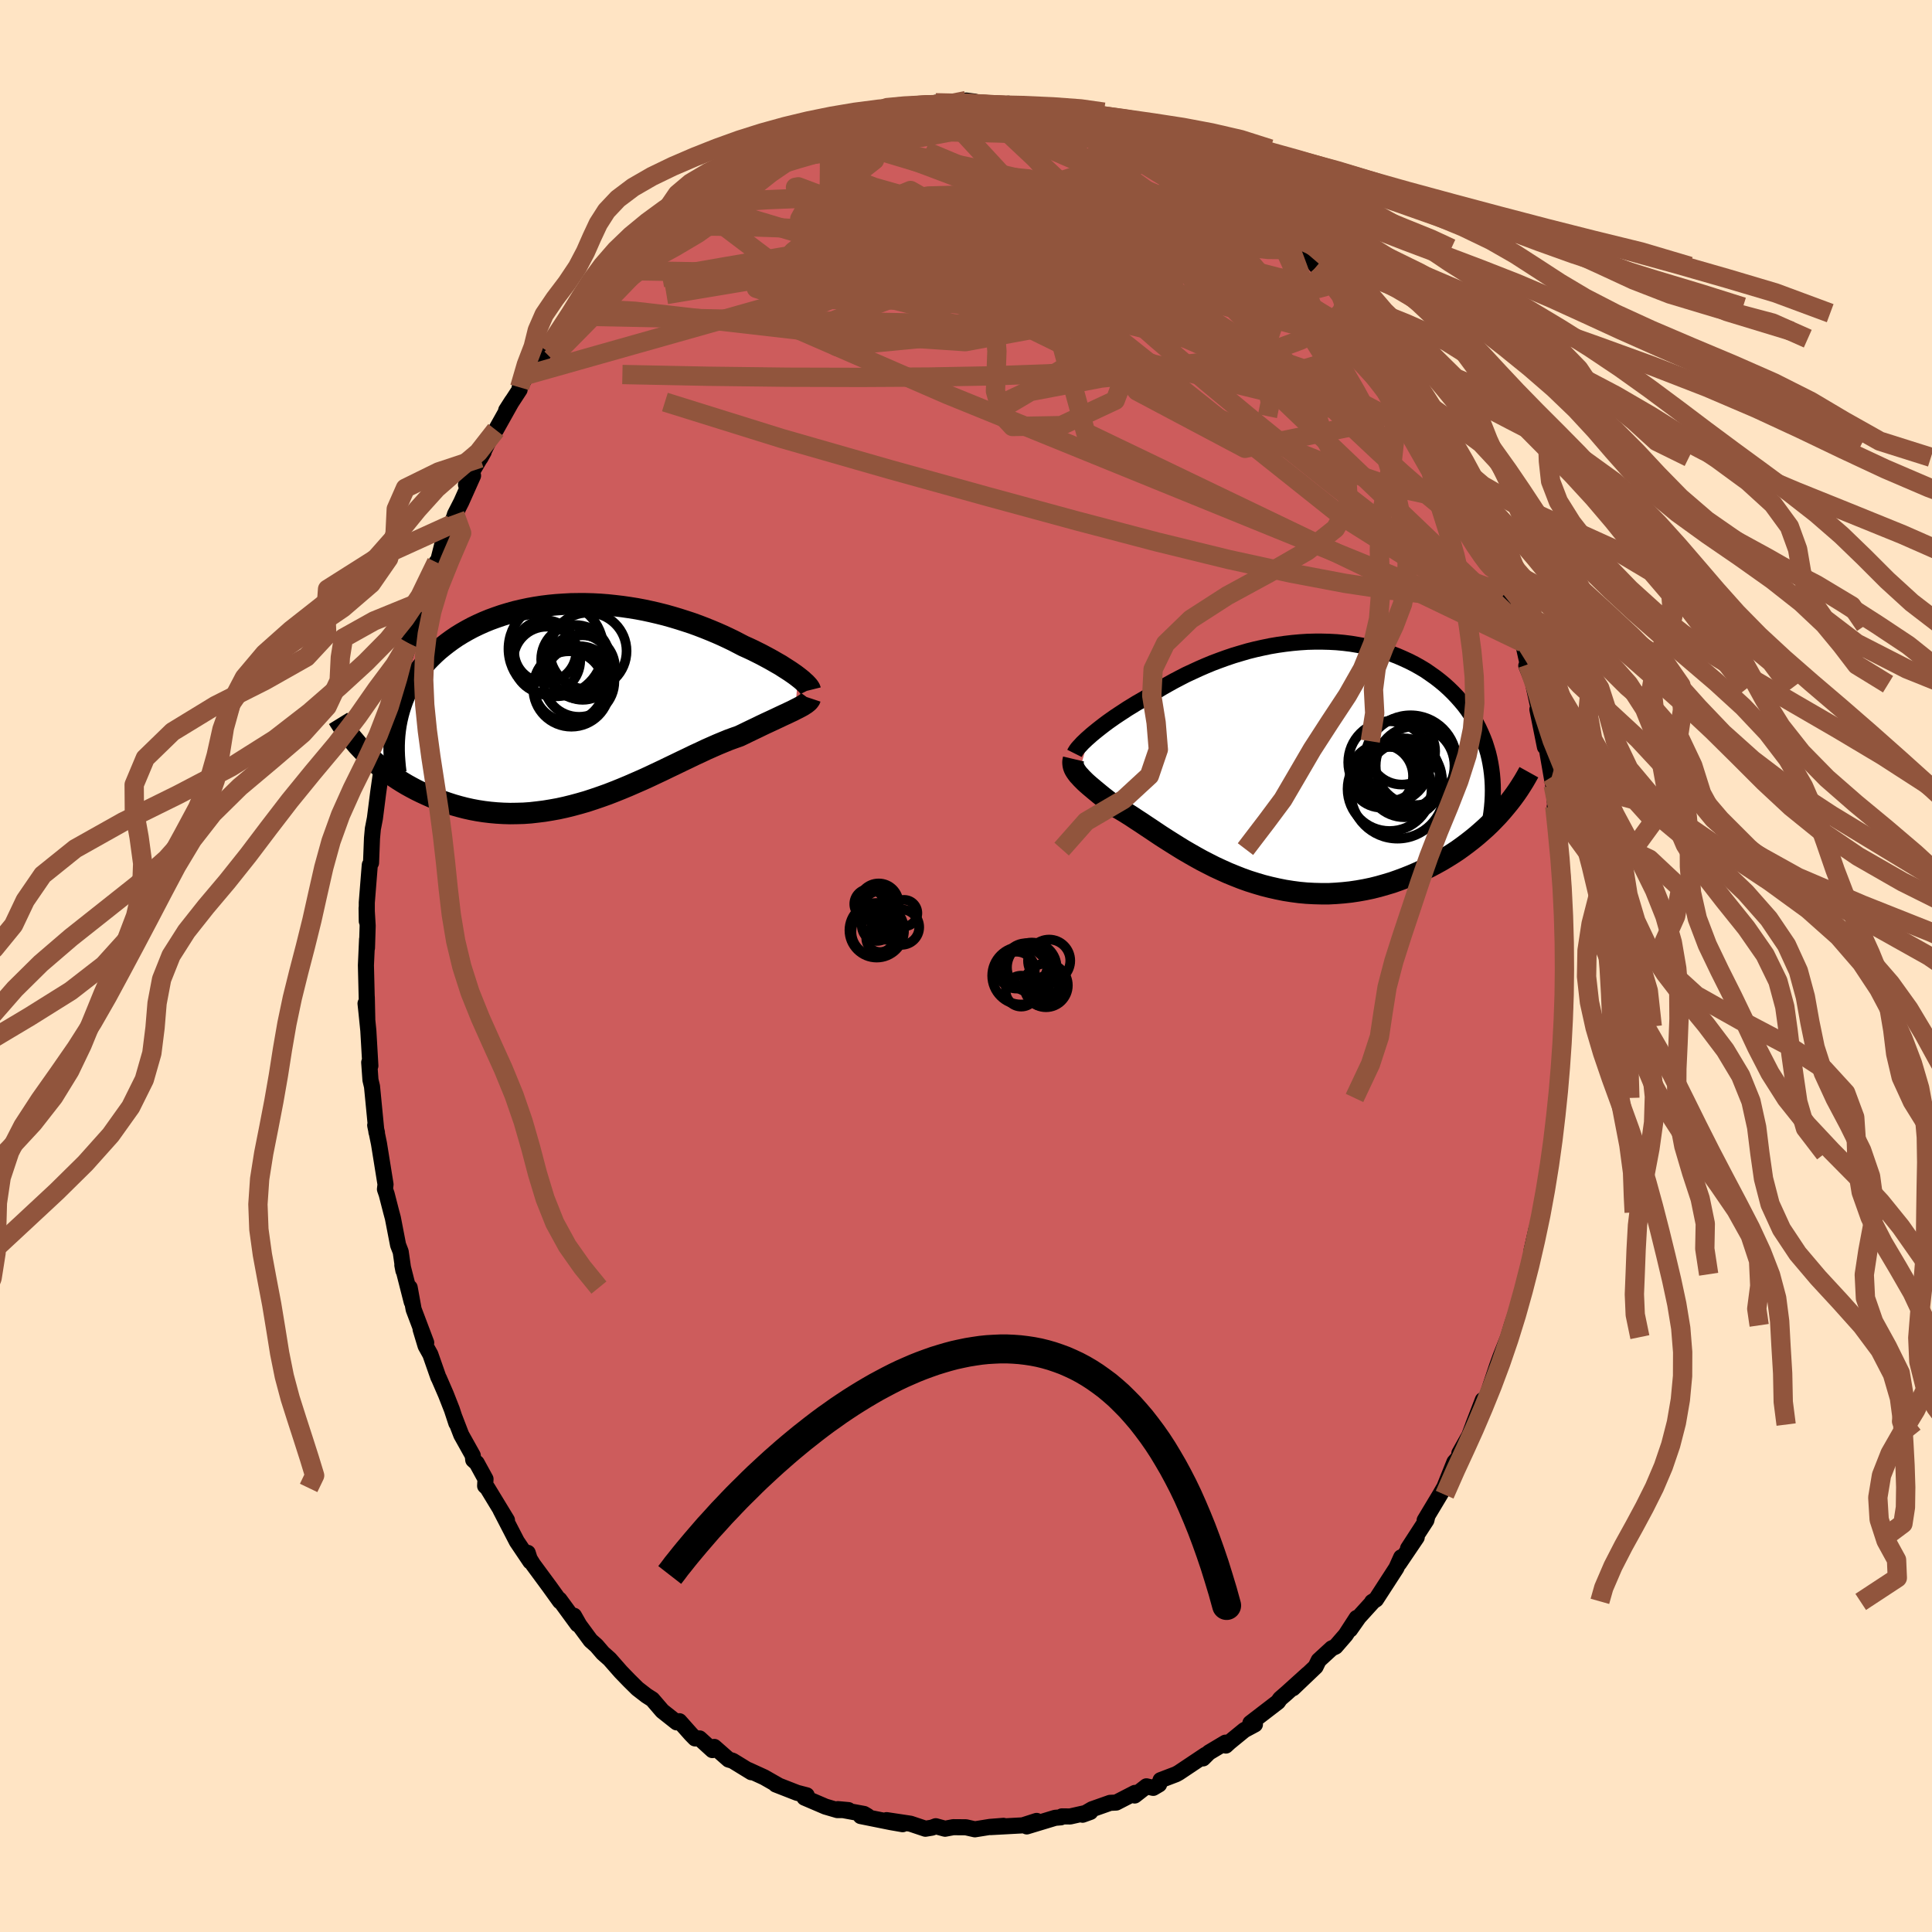 
  <svg viewBox="-100 -100 200 200" xmlns="http://www.w3.org/2000/svg" width="500" height="500" id="face-svg">
    <defs>
      <clipPath id="leftEyeClipPath">
        <polyline points="22.68,-2.77 22.43,-2.96 22.16,-3.15 21.87,-3.35 21.56,-3.55 21.23,-3.76 20.89,-3.98 20.52,-4.19 20.14,-4.41 19.75,-4.63 19.34,-4.85 18.91,-5.08 18.47,-5.3 18.01,-5.53 17.54,-5.75 17.05,-5.97 16.53,-6.24 15.99,-6.52 15.43,-6.79 14.85,-7.06 14.26,-7.32 13.64,-7.58 13.02,-7.83 12.37,-8.08 11.71,-8.32 11.04,-8.54 10.35,-8.76 9.65,-8.97 8.94,-9.17 8.22,-9.35 7.49,-9.52 6.75,-9.68 6.01,-9.82 5.26,-9.94 4.5,-10.05 3.74,-10.14 2.98,-10.22 2.22,-10.28 1.45,-10.32 0.69,-10.34 -0.07,-10.34 -0.82,-10.33 -1.57,-10.29 -2.32,-10.24 -3.05,-10.17 -3.78,-10.08 -4.5,-9.97 -5.22,-9.84 -5.92,-9.69 -6.6,-9.53 -7.28,-9.34 -7.94,-9.14 -8.58,-8.92 -9.21,-8.69 -9.82,-8.44 -10.42,-8.17 -11,-7.89 -11.56,-7.59 -12.1,-7.28 -12.62,-6.96 -13.12,-6.62 -13.6,-6.27 -14.06,-5.91 -14.5,-5.55 -14.92,-5.17 -15.32,-4.78 -15.7,-4.39 -16.06,-3.98 -16.4,-3.56 -16.72,-3.13 -17.02,-2.7 -17.3,-2.25 -17.56,-1.79 -17.81,-1.32 -18.03,-0.85 -18.23,-0.36 -18.4,0.13 -18.56,0.63 -18.7,1.14 -18.82,1.65 -22.27,4.96 -21.93,5.3 -21.58,5.63 -21.21,5.96 -20.83,6.29 -20.44,6.61 -20.03,6.93 -19.61,7.24 -19.18,7.54 -18.73,7.84 -18.27,8.13 -17.8,8.41 -17.31,8.68 -16.82,8.94 -16.31,9.19 -15.79,9.43 -15.25,9.67 -14.7,9.89 -14.13,10.1 -13.55,10.3 -12.96,10.49 -12.36,10.66 -11.74,10.82 -11.11,10.96 -10.47,11.08 -9.82,11.18 -9.16,11.26 -8.49,11.32 -7.81,11.36 -7.12,11.38 -6.42,11.37 -5.72,11.35 -5.01,11.3 -4.3,11.22 -3.58,11.13 -2.85,11.01 -2.13,10.88 -1.4,10.72 -0.67,10.54 0.07,10.34 0.8,10.13 1.53,9.89 2.26,9.64 2.99,9.38 3.71,9.1 4.43,8.81 5.15,8.51 5.86,8.2 6.57,7.89 7.27,7.57 7.97,7.24 8.65,6.92 9.33,6.59 10,6.27 10.66,5.95 11.31,5.64 11.95,5.33 12.58,5.04 13.19,4.75 13.8,4.48 14.39,4.22 14.97,3.98 15.53,3.75 16.08,3.55 16.62,3.36 17.1,3.13 17.57,2.9 18.03,2.68 18.47,2.47 18.9,2.26 19.32,2.06 19.73,1.87 20.12,1.69 20.5,1.51 20.86,1.34 21.2,1.18 21.53,1.03 21.84,0.88 22.14,0.74 22.41,0.6" />
      </clipPath>
      <clipPath id="rightEyeClipPath">
        <polyline points="-20.31,-2.64 -20.04,-2.88 -19.75,-3.12 -19.44,-3.37 -19.11,-3.63 -18.76,-3.9 -18.4,-4.17 -18.02,-4.44 -17.62,-4.72 -17.2,-5 -16.77,-5.28 -16.33,-5.57 -15.87,-5.85 -15.4,-6.14 -14.91,-6.42 -14.41,-6.71 -13.87,-7.06 -13.32,-7.4 -12.74,-7.75 -12.14,-8.09 -11.53,-8.43 -10.9,-8.76 -10.26,-9.09 -9.59,-9.4 -8.92,-9.71 -8.23,-10.01 -7.53,-10.3 -6.81,-10.57 -6.09,-10.83 -5.35,-11.08 -4.61,-11.3 -3.86,-11.52 -3.1,-11.71 -2.34,-11.88 -1.57,-12.04 -0.8,-12.17 -0.03,-12.28 0.74,-12.37 1.51,-12.44 2.28,-12.49 3.05,-12.51 3.81,-12.51 4.57,-12.49 5.31,-12.45 6.06,-12.38 6.79,-12.29 7.51,-12.17 8.22,-12.04 8.92,-11.88 9.6,-11.7 10.27,-11.49 10.93,-11.27 11.57,-11.03 12.19,-10.76 12.8,-10.48 13.39,-10.18 13.96,-9.86 14.51,-9.53 15.03,-9.17 15.54,-8.81 16.03,-8.43 16.5,-8.04 16.95,-7.63 17.37,-7.22 17.77,-6.8 18.15,-6.37 18.52,-5.93 18.86,-5.48 19.18,-5.01 19.48,-4.54 19.76,-4.06 20.02,-3.56 20.25,-3.06 20.47,-2.55 20.67,-2.04 20.84,-1.51 21,-0.98 21.13,-0.44 21.24,0.11 21.33,0.66 22.04,5.47 21.63,5.9 21.21,6.33 20.77,6.75 20.31,7.16 19.84,7.57 19.35,7.97 18.85,8.36 18.34,8.74 17.81,9.12 17.26,9.48 16.7,9.83 16.13,10.17 15.55,10.49 14.95,10.81 14.34,11.11 13.72,11.4 13.07,11.68 12.42,11.94 11.75,12.19 11.07,12.43 10.37,12.64 9.67,12.84 8.95,13.02 8.23,13.17 7.5,13.3 6.76,13.41 6.01,13.49 5.26,13.55 4.5,13.59 3.74,13.59 2.98,13.57 2.22,13.53 1.46,13.46 0.7,13.36 -0.06,13.24 -0.81,13.09 -1.56,12.92 -2.31,12.73 -3.05,12.51 -3.78,12.28 -4.51,12.02 -5.22,11.74 -5.93,11.45 -6.62,11.14 -7.31,10.82 -7.98,10.48 -8.64,10.14 -9.29,9.78 -9.92,9.42 -10.54,9.06 -11.14,8.69 -11.73,8.32 -12.3,7.96 -12.86,7.6 -13.4,7.24 -13.92,6.89 -14.42,6.56 -14.91,6.23 -15.39,5.92 -15.84,5.62 -16.28,5.34 -16.7,5.08 -17.1,4.84 -17.49,4.62 -17.85,4.34 -18.2,4.08 -18.54,3.82 -18.86,3.57 -19.17,3.32 -19.46,3.08 -19.74,2.85 -20,2.63 -20.25,2.42 -20.49,2.21 -20.71,2.01 -20.91,1.81 -21.09,1.63 -21.26,1.44 -21.42,1.27" />
      </clipPath>
      <filter id="fuzzy">
        <feTurbulence id="turbulence" baseFrequency="0.05" numOctaves="3" type="noise" result="noise" />
        <feDisplacementMap in="SourceGraphic" in2="noise" scale="2" />
      </filter>
      <linearGradient id="rainbowGradient" x1="0%" y1="0%" x2="100%" y2="0%">
        <stop offset="0%" style="stop-color: rgb(44, 34, 43); stop-opacity: 1" />
        <stop offset="50%" style="stop-color: rgb(255, 20, 147); stop-opacity: 1" />
        <stop offset="100%" style="stop-color: rgb(173, 216, 230); stop-opacity: 1" />
      </linearGradient>
    </defs>
    <rect x="-100" y="-100" width="100%" height="100%" fill="rgb(255, 228, 196)" />
    <polyline id="faceContour" points="62.02,1.88 61.92,1.78 62.03,3.68 61.85,6.26 61.82,7.65 61.86,5.25 61.74,7.69 61.58,9.96 61.5,12.03 61.3,13.66 61.47,12.63 61.24,13.16 60.74,17.29 60.73,18.41 60.61,19.41 60.37,21.44 60.37,20.7 59.61,24.68 59.52,25.49 59.58,25.51 59.03,27.34 58.55,29.45 58.55,29.76 58.01,31.91 57.7,33.16 57.48,34.12 56.97,35.99 57.02,35.65 56.5,37.2 56.13,38.42 55.34,40.41 54.97,41.43 53.88,44.7 53.21,45.9 53.5,44.93 52.52,47.47 52.47,47.62 52.09,48.62 51.07,50.44 51.12,50.72 50.56,51.36 49.52,53.95 49.07,54.73 47.48,57.38 47.77,56.91 47.66,57.37 45.76,60.3 46.66,59.14 44.84,61.83 45.05,61.21 44.55,62.32 42.44,65.58 42.04,65.83 42.15,65.77 40.66,67.41 39.76,68.69 40.44,67.49 39.3,69.25 38.25,70.46 37.86,70.64 36.51,71.88 36.19,72.54 33.85,74.77 35.37,73.3 33.19,75.27 32.52,75.85 32.29,76.18 29.44,78.37 29.91,78.51 28.81,79.1 27.28,80.35 26.9,80.7 26.86,80.4 25.15,81.42 24.54,82.03 24.8,81.66 22.03,83.51 21.74,83.67 20.14,84.28 19.99,84.72 19.38,85.08 18.68,84.92 17.46,85.87 17.49,85.6 15.55,86.6 14.92,86.63 13.05,87.29 12.07,87.86 12.87,87.57 10.78,88.04 9.93,88.03 9.82,88.13 9.23,88.18 6.29,89.07 7.31,88.5 5.88,88.96 2.56,89.14 3.88,89.01 2.48,89.12 0.92,89.37 -0.01,89.16 -1.32,89.15 -2.17,89.31 -3.13,89.05 -3.53,89.2 -4.2,89.31 -5.75,88.79 -8.22,88.42 -6.56,88.84 -7.77,88.63 -10.9,88 -10.2,87.99 -10.56,87.78 -13.27,87.28 -12.17,87.38 -13.32,87.38 -14.55,87.02 -16.72,86.09 -16.49,85.85 -17.49,85.59 -19.69,84.73 -19.41,84.83 -20.9,83.98 -22.54,83.23 -22.22,83.46 -24.16,82.27 -24.57,82.15 -26.06,80.84 -26.25,81.17 -27.58,79.96 -28.05,79.96 -28.47,79.53 -29.67,78.18 -29.95,78.3 -31.44,77.12 -32.47,75.92 -33.08,75.53 -34.01,74.81 -34.86,73.97 -35.74,73.06 -36.89,71.75 -37.59,71.13 -38.25,70.36 -38.86,69.82 -40.03,68.23 -40.58,67.26 -40.21,68.15 -42.09,65.58 -42.03,65.77 -43.13,64.24 -44.81,61.96 -45.17,61.38 -45.37,60.75 -45.1,61.65 -46.5,59.57 -48.19,56.3 -47.52,57.37 -49.55,54.03 -49.78,53.82 -49.74,53.11 -50.65,51.45 -51.01,51.13 -51.06,50.67 -52.25,48.54 -52.94,46.75 -52.76,47.32 -53.22,45.92 -53.84,44.34 -54.56,42.68 -54.62,42.58 -55.45,40.21 -55.94,39.33 -56.46,37.61 -55.88,38.99 -57.18,35.55 -57.59,33.29 -57.38,34.77 -58.35,30.96 -58.24,31.53 -58.52,29.58 -58.79,28.88 -59.33,26.09 -59.51,25.42 -59.97,23.63 -60.15,23.11 -60.09,22.61 -60.77,18.38 -61.16,16.49 -60.98,17.24 -61.03,17.2 -61.49,12.47 -61.65,11.8 -61.78,9.98 -61.66,10.33 -61.87,6.69 -62.05,4.91 -62.16,3.88 -61.98,5.49 -62.03,3.22 -62.03,3.6 -62.12,-0.07 -62,-2.77 -62.01,-1.87 -61.94,-4.17 -62.05,-5.99 -62.03,-4.64 -62.03,-6.57 -61.72,-10.46 -61.59,-10.68 -61.49,-13.24 -61.4,-14.22 -61.36,-14.41 -61.19,-15.29 -60.85,-17.96 -60.55,-20.07 -60.54,-20.03 -60.27,-22.28 -59.88,-24.26 -59.47,-25.86 -59.66,-24.95 -58.78,-29.06 -58.33,-30.83 -58.37,-31.13 -57.62,-33.41 -57.78,-33.45 -57.66,-33.39 -56.69,-36.73 -56.87,-35.39 -56.62,-36.49 -56.24,-37.78 -54.82,-41.79 -54.62,-42.04 -54,-44.48 -53.3,-45.7 -52.96,-46.55 -52.91,-46.74 -52.25,-48.03 -51.03,-50.76 -51.76,-49.82 -51.32,-50.84 -49.93,-53.21 -50.28,-52.58 -49.28,-54.6 -48.67,-55.49 -47,-58.47 -47.6,-57.53 -46.21,-59.66 -46.2,-59.9 -45.47,-61.18 -44.07,-62.99 -43.85,-63.28 -43.44,-63.72 -42.33,-65.28 -41.47,-66.83 -41.68,-66.27 -40.89,-67.29 -40.37,-68.11 -39.6,-68.9 -38.41,-70.15 -37.51,-71.01 -37.08,-72.02 -35.4,-73.27 -34.7,-74.01 -34.28,-74.58 -33.67,-74.79 -32.78,-76.11 -31.77,-76.69 -30.2,-78.08 -31.54,-76.97 -29.49,-78.6 -28.56,-79.25 -27.94,-79.89 -27.16,-80.53 -25.75,-81.37 -24.04,-82.53 -23.5,-82.68 -22.28,-83.31 -21.8,-83.5 -21.78,-83.66 -20.52,-84.33 -21.1,-83.94 -17.23,-86.07 -17.56,-85.71 -16.96,-85.93 -15.78,-86.56 -14.1,-86.94 -14.43,-87.02 -12.32,-87.69 -11.05,-87.77 -9.43,-88.14 -10.61,-88.19 -8.73,-88.64 -7.78,-88.8 -7.19,-88.92 -5.41,-89.06 -4.45,-89.03 -3.82,-89.12 -3.15,-89.36 -2.02,-89.2 -0.62,-89.23 0.02,-89.59 0.89,-89.48 2.02,-89.09 3.76,-89.01 4.38,-89.27 5.38,-89.04 5.93,-88.79 7.06,-88.85 7.98,-88.45 8.29,-88.39 10.25,-88.17 10.24,-87.98 13.03,-87.47 13.57,-87.01 12.02,-87.45 14.22,-87.14 16.03,-86.43 15.76,-86.51 17.35,-85.86 17.93,-85.75 19.15,-84.85 20.16,-84.58 21.02,-84.24 21.88,-83.83 22.63,-83.28 23.3,-82.86 24.09,-82.15 25.49,-81.64 27.36,-80.09 27.96,-79.89 28.32,-79.84 30.48,-77.79 30.44,-78.06 30.46,-77.64 33.08,-75.71 32.29,-76.22 33.29,-75.45 34.41,-74.41 34.67,-74.28 36.29,-72.44 36.39,-72.43 37.9,-70.87 37.11,-71.65 37.92,-70.6 39.02,-69.28 40.59,-67.58 40.05,-68.22 41.1,-66.93 42,-65.72 42.75,-64.94 43.16,-63.96 44.96,-61.55 46.23,-59.53 45.47,-60.75 47.25,-58.04 46.09,-59.65 47.9,-56.92 48.09,-56.34 49.95,-53.16 49.3,-53.93 50.33,-52.31 49.99,-52.66 52.07,-48.62 52.03,-48.16 52.18,-48.19 53.27,-46.07 52.85,-47.06 53.65,-44.21 54.67,-41.92 54.84,-41.58 55.48,-40.2 55.56,-40.12 56.38,-37.45 56.59,-37.02 57.07,-35.44 56.83,-35.25 57.65,-33.48 58.15,-31.22 58,-31.08 58.97,-28.7 58.72,-29.17 59.31,-26.5 59.15,-26.56 59.93,-22.68 59.99,-23.27 60.63,-19.57 60.79,-18.7 61.03,-16.3 60.95,-16.51 61.12,-16.2 61.05,-15.57 61.49,-12.1 61.68,-9.6 61.71,-9.93 61.84,-7.34 61.77,-6.98 61.91,-5.1 62.02,-3.67 62.01,-2.46 61.96,-0.86 62.02,1.88 61.92,1.78" fill="rgb(205, 92, 92)" stroke="black" stroke-width="1.667" stroke-linejoin="round" filter="url(#fuzzy)" />
    <g transform="translate(33.05 -21.07)">
      <polyline id="rightCountour" points="-20.31,-2.64 -20.04,-2.88 -19.75,-3.12 -19.44,-3.37 -19.11,-3.63 -18.76,-3.9 -18.4,-4.17 -18.02,-4.44 -17.62,-4.72 -17.2,-5 -16.77,-5.28 -16.33,-5.57 -15.87,-5.85 -15.4,-6.14 -14.91,-6.42 -14.41,-6.71 -13.87,-7.06 -13.32,-7.4 -12.74,-7.75 -12.14,-8.09 -11.53,-8.43 -10.9,-8.76 -10.26,-9.09 -9.59,-9.4 -8.92,-9.71 -8.23,-10.01 -7.53,-10.3 -6.81,-10.57 -6.09,-10.83 -5.35,-11.08 -4.61,-11.3 -3.86,-11.52 -3.1,-11.71 -2.34,-11.88 -1.57,-12.04 -0.8,-12.17 -0.03,-12.28 0.74,-12.37 1.51,-12.44 2.28,-12.49 3.05,-12.51 3.81,-12.51 4.57,-12.49 5.31,-12.45 6.06,-12.38 6.79,-12.29 7.51,-12.17 8.22,-12.04 8.92,-11.88 9.6,-11.7 10.27,-11.49 10.93,-11.27 11.57,-11.03 12.19,-10.76 12.8,-10.48 13.39,-10.18 13.96,-9.86 14.51,-9.53 15.03,-9.17 15.54,-8.81 16.03,-8.43 16.5,-8.04 16.95,-7.63 17.37,-7.22 17.77,-6.8 18.15,-6.37 18.52,-5.93 18.86,-5.48 19.18,-5.01 19.48,-4.54 19.76,-4.06 20.02,-3.56 20.25,-3.06 20.47,-2.55 20.67,-2.04 20.84,-1.51 21,-0.98 21.13,-0.44 21.24,0.11 21.33,0.66 22.04,5.47 21.63,5.9 21.21,6.33 20.77,6.75 20.31,7.16 19.84,7.57 19.35,7.97 18.85,8.36 18.34,8.74 17.81,9.12 17.26,9.48 16.7,9.83 16.13,10.17 15.55,10.49 14.95,10.81 14.34,11.11 13.72,11.4 13.07,11.68 12.42,11.94 11.75,12.19 11.07,12.43 10.37,12.64 9.67,12.84 8.95,13.02 8.23,13.17 7.5,13.3 6.76,13.41 6.01,13.49 5.26,13.55 4.5,13.59 3.74,13.59 2.98,13.57 2.22,13.53 1.46,13.46 0.7,13.36 -0.06,13.24 -0.81,13.09 -1.56,12.92 -2.31,12.73 -3.05,12.51 -3.78,12.28 -4.51,12.02 -5.22,11.74 -5.93,11.45 -6.62,11.14 -7.31,10.82 -7.98,10.48 -8.64,10.14 -9.29,9.78 -9.92,9.42 -10.54,9.06 -11.14,8.69 -11.73,8.32 -12.3,7.96 -12.86,7.6 -13.4,7.24 -13.92,6.89 -14.42,6.56 -14.91,6.23 -15.39,5.92 -15.84,5.62 -16.28,5.34 -16.7,5.08 -17.1,4.84 -17.49,4.62 -17.85,4.34 -18.2,4.08 -18.54,3.82 -18.86,3.57 -19.17,3.32 -19.46,3.08 -19.74,2.85 -20,2.63 -20.25,2.42 -20.49,2.21 -20.71,2.01 -20.91,1.81 -21.09,1.63 -21.26,1.44 -21.42,1.27" fill="white" stroke="white" stroke-width="0" stroke-linejoin="round" filter="url(#fuzzy)" />
    </g>
    <g transform="translate(-40.08 -27.16)">
      <polyline id="leftCountour" points="22.68,-2.77 22.43,-2.96 22.16,-3.15 21.87,-3.35 21.56,-3.55 21.23,-3.76 20.89,-3.98 20.52,-4.19 20.14,-4.41 19.75,-4.63 19.34,-4.85 18.91,-5.08 18.47,-5.3 18.01,-5.53 17.54,-5.75 17.05,-5.97 16.53,-6.24 15.99,-6.52 15.43,-6.79 14.85,-7.06 14.26,-7.32 13.64,-7.58 13.02,-7.83 12.37,-8.08 11.71,-8.32 11.04,-8.54 10.35,-8.76 9.65,-8.97 8.94,-9.17 8.22,-9.35 7.49,-9.52 6.75,-9.68 6.01,-9.82 5.26,-9.94 4.5,-10.05 3.74,-10.14 2.98,-10.22 2.22,-10.28 1.45,-10.32 0.69,-10.34 -0.07,-10.34 -0.82,-10.33 -1.57,-10.29 -2.32,-10.24 -3.05,-10.17 -3.78,-10.08 -4.5,-9.97 -5.22,-9.84 -5.92,-9.69 -6.6,-9.53 -7.28,-9.34 -7.94,-9.14 -8.58,-8.92 -9.21,-8.69 -9.82,-8.44 -10.42,-8.17 -11,-7.89 -11.56,-7.59 -12.1,-7.28 -12.62,-6.96 -13.12,-6.62 -13.6,-6.27 -14.06,-5.91 -14.5,-5.55 -14.92,-5.17 -15.32,-4.78 -15.7,-4.39 -16.06,-3.98 -16.4,-3.56 -16.72,-3.13 -17.02,-2.7 -17.3,-2.25 -17.56,-1.79 -17.81,-1.32 -18.03,-0.85 -18.23,-0.36 -18.4,0.13 -18.56,0.63 -18.7,1.14 -18.82,1.65 -22.27,4.96 -21.93,5.3 -21.58,5.63 -21.21,5.96 -20.83,6.29 -20.44,6.61 -20.03,6.93 -19.61,7.24 -19.18,7.54 -18.73,7.84 -18.27,8.13 -17.8,8.41 -17.31,8.68 -16.82,8.94 -16.31,9.19 -15.79,9.43 -15.25,9.67 -14.7,9.89 -14.13,10.1 -13.55,10.3 -12.96,10.49 -12.36,10.66 -11.74,10.82 -11.11,10.96 -10.47,11.08 -9.82,11.18 -9.16,11.26 -8.49,11.32 -7.81,11.36 -7.12,11.38 -6.42,11.37 -5.72,11.35 -5.01,11.3 -4.3,11.22 -3.58,11.13 -2.85,11.01 -2.13,10.88 -1.4,10.72 -0.67,10.54 0.07,10.34 0.8,10.13 1.53,9.89 2.26,9.64 2.99,9.38 3.71,9.1 4.43,8.81 5.15,8.51 5.86,8.2 6.57,7.89 7.27,7.57 7.97,7.24 8.65,6.92 9.33,6.59 10,6.27 10.66,5.95 11.31,5.64 11.95,5.33 12.58,5.04 13.19,4.75 13.8,4.48 14.39,4.22 14.97,3.98 15.53,3.75 16.08,3.55 16.62,3.36 17.1,3.13 17.57,2.9 18.03,2.68 18.47,2.47 18.9,2.26 19.32,2.06 19.73,1.87 20.12,1.69 20.5,1.51 20.86,1.34 21.2,1.18 21.53,1.03 21.84,0.88 22.14,0.74 22.41,0.6" fill="white" stroke="white" stroke-width="0" stroke-linejoin="round" filter="url(#fuzzy)" />
    </g>
    <g transform="translate(33.05 -21.07)">
      <polyline id="rightUpper" points="-21.82,-0.94 -21.77,-1.04 -21.7,-1.16 -21.61,-1.3 -21.49,-1.46 -21.35,-1.62 -21.18,-1.8 -21,-2 -20.79,-2.2 -20.56,-2.42 -20.31,-2.64 -20.04,-2.88 -19.75,-3.12 -19.44,-3.37 -19.11,-3.63 -18.76,-3.9 -18.4,-4.17 -18.02,-4.44 -17.62,-4.72 -17.2,-5 -16.77,-5.28 -16.33,-5.57 -15.87,-5.85 -15.4,-6.14 -14.91,-6.42 -14.41,-6.71 -13.87,-7.06 -13.32,-7.4 -12.74,-7.75 -12.14,-8.09 -11.53,-8.43 -10.9,-8.76 -10.26,-9.09 -9.59,-9.4 -8.92,-9.71 -8.23,-10.01 -7.53,-10.3 -6.81,-10.57 -6.09,-10.83 -5.35,-11.08 -4.61,-11.3 -3.86,-11.52 -3.1,-11.71 -2.34,-11.88 -1.57,-12.04 -0.8,-12.17 -0.03,-12.28 0.74,-12.37 1.51,-12.44 2.28,-12.49 3.05,-12.51 3.81,-12.51 4.57,-12.49 5.31,-12.45 6.06,-12.38 6.79,-12.29 7.51,-12.17 8.22,-12.04 8.92,-11.88 9.6,-11.7 10.27,-11.49 10.93,-11.27 11.57,-11.03 12.19,-10.76 12.8,-10.48 13.39,-10.18 13.96,-9.86 14.51,-9.53 15.03,-9.17 15.54,-8.81 16.03,-8.43 16.5,-8.04 16.95,-7.63 17.37,-7.22 17.77,-6.8 18.15,-6.37 18.52,-5.93 18.86,-5.48 19.18,-5.01 19.48,-4.54 19.76,-4.06 20.02,-3.56 20.25,-3.06 20.47,-2.55 20.67,-2.04 20.84,-1.51 21,-0.98 21.13,-0.44 21.24,0.11 21.33,0.66 21.4,1.22 21.45,1.78 21.48,2.35 21.49,2.92 21.48,3.5 21.45,4.08 21.4,4.66 21.33,5.25 21.24,5.84 21.14,6.43" fill="none" stroke="black" stroke-width="1.667" stroke-linejoin="round" filter="url(#fuzzy)" />
      <polyline id="rightLower" points="-21.92,-0.36 -21.96,-0.19 -21.98,-0.03 -21.97,0.13 -21.95,0.29 -21.91,0.45 -21.85,0.61 -21.77,0.77 -21.67,0.93 -21.55,1.1 -21.42,1.27 -21.26,1.44 -21.09,1.63 -20.91,1.81 -20.71,2.01 -20.49,2.21 -20.25,2.42 -20,2.63 -19.74,2.85 -19.46,3.08 -19.17,3.32 -18.86,3.57 -18.54,3.82 -18.2,4.08 -17.85,4.34 -17.49,4.62 -17.1,4.84 -16.7,5.08 -16.28,5.34 -15.84,5.62 -15.39,5.92 -14.91,6.23 -14.42,6.56 -13.92,6.89 -13.4,7.24 -12.86,7.6 -12.3,7.96 -11.73,8.32 -11.14,8.69 -10.54,9.06 -9.92,9.42 -9.29,9.78 -8.64,10.14 -7.98,10.48 -7.31,10.82 -6.62,11.14 -5.93,11.45 -5.22,11.74 -4.51,12.02 -3.78,12.28 -3.05,12.51 -2.31,12.73 -1.56,12.92 -0.81,13.09 -0.06,13.24 0.7,13.36 1.46,13.46 2.22,13.53 2.98,13.57 3.74,13.59 4.5,13.59 5.26,13.55 6.01,13.49 6.76,13.41 7.5,13.3 8.23,13.17 8.95,13.02 9.67,12.84 10.37,12.64 11.07,12.43 11.75,12.19 12.42,11.94 13.07,11.68 13.72,11.4 14.34,11.11 14.95,10.81 15.55,10.49 16.13,10.17 16.7,9.83 17.26,9.48 17.81,9.12 18.34,8.74 18.85,8.36 19.35,7.97 19.84,7.57 20.31,7.16 20.77,6.75 21.21,6.33 21.63,5.9 22.04,5.47 22.43,5.03 22.8,4.59 23.16,4.15 23.5,3.71 23.83,3.26 24.14,2.81 24.43,2.36 24.71,1.91 24.97,1.46 25.22,1.01" fill="none" stroke="black" stroke-width="2.222" stroke-linejoin="round" filter="url(#fuzzy)" />
      <circle r="4.836" cx="11.614" cy="3.05" stroke="black" fill="none" stroke-width="1.0" filter="url(#fuzzy)" clip-path="url(#rightEyeClipPath)" /><circle r="4.252" cx="10.769" cy="-0.015" stroke="black" fill="none" stroke-width="1.0" filter="url(#fuzzy)" clip-path="url(#rightEyeClipPath)" /><circle r="4.35" cx="10.799" cy="2.745" stroke="black" fill="none" stroke-width="1.0" filter="url(#fuzzy)" clip-path="url(#rightEyeClipPath)" /><circle r="4.078" cx="13.439" cy="0.34" stroke="black" fill="none" stroke-width="1.0" filter="url(#fuzzy)" clip-path="url(#rightEyeClipPath)" /><circle r="4.764" cx="12.974" cy="-0.12" stroke="black" fill="none" stroke-width="1.0" filter="url(#fuzzy)" clip-path="url(#rightEyeClipPath)" /><circle r="3.45" cx="12.069" cy="-1.16" stroke="black" fill="none" stroke-width="1.0" filter="url(#fuzzy)" clip-path="url(#rightEyeClipPath)" /><circle r="3.88" cx="12.339" cy="1.79" stroke="black" fill="none" stroke-width="1.0" filter="url(#fuzzy)" clip-path="url(#rightEyeClipPath)" /><circle r="3.262" cx="9.964" cy="1.415" stroke="black" fill="none" stroke-width="1.0" filter="url(#fuzzy)" clip-path="url(#rightEyeClipPath)" /><circle r="3.062" cx="10.869" cy="0.9" stroke="black" fill="none" stroke-width="1.0" filter="url(#fuzzy)" clip-path="url(#rightEyeClipPath)" /><circle r="3.722" cx="12.254" cy="1.22" stroke="black" fill="none" stroke-width="1.0" filter="url(#fuzzy)" clip-path="url(#rightEyeClipPath)" />
      </g>
    <g transform="translate(-40.08 -27.16)">
      <polyline id="leftUpper" points="23.96,-1.41 23.94,-1.49 23.89,-1.59 23.82,-1.7 23.73,-1.82 23.61,-1.95 23.47,-2.1 23.3,-2.25 23.12,-2.42 22.91,-2.59 22.68,-2.77 22.43,-2.96 22.16,-3.15 21.87,-3.35 21.56,-3.55 21.23,-3.76 20.89,-3.98 20.52,-4.19 20.14,-4.41 19.75,-4.63 19.34,-4.85 18.91,-5.08 18.47,-5.3 18.01,-5.53 17.54,-5.75 17.05,-5.97 16.53,-6.24 15.99,-6.52 15.43,-6.79 14.85,-7.06 14.26,-7.32 13.64,-7.58 13.02,-7.83 12.37,-8.08 11.71,-8.32 11.04,-8.54 10.35,-8.76 9.65,-8.97 8.94,-9.17 8.22,-9.35 7.49,-9.52 6.75,-9.68 6.01,-9.82 5.26,-9.94 4.5,-10.05 3.74,-10.14 2.98,-10.22 2.22,-10.28 1.45,-10.32 0.69,-10.34 -0.07,-10.34 -0.82,-10.33 -1.57,-10.29 -2.32,-10.24 -3.05,-10.17 -3.78,-10.08 -4.5,-9.97 -5.22,-9.84 -5.92,-9.69 -6.6,-9.53 -7.28,-9.34 -7.94,-9.14 -8.58,-8.92 -9.21,-8.69 -9.82,-8.44 -10.42,-8.17 -11,-7.89 -11.56,-7.59 -12.1,-7.28 -12.62,-6.96 -13.12,-6.62 -13.6,-6.27 -14.06,-5.91 -14.5,-5.55 -14.92,-5.17 -15.32,-4.78 -15.7,-4.39 -16.06,-3.98 -16.4,-3.56 -16.72,-3.13 -17.02,-2.7 -17.3,-2.25 -17.56,-1.79 -17.81,-1.32 -18.03,-0.85 -18.23,-0.36 -18.4,0.13 -18.56,0.63 -18.7,1.14 -18.82,1.65 -18.92,2.17 -19,2.7 -19.06,3.24 -19.1,3.78 -19.12,4.32 -19.12,4.88 -19.1,5.44 -19.06,6 -19.01,6.57 -18.94,7.14" fill="none" stroke="black" stroke-width="2.222" stroke-linejoin="round" filter="url(#fuzzy)" />
      <polyline id="leftLower" points="23.96,-0.56 23.92,-0.44 23.84,-0.33 23.75,-0.22 23.62,-0.11 23.48,0 23.31,0.11 23.12,0.23 22.9,0.35 22.67,0.47 22.41,0.6 22.14,0.74 21.84,0.88 21.53,1.03 21.2,1.18 20.86,1.34 20.5,1.51 20.12,1.69 19.73,1.87 19.32,2.06 18.9,2.26 18.47,2.47 18.03,2.68 17.57,2.9 17.1,3.13 16.62,3.36 16.08,3.55 15.53,3.75 14.97,3.98 14.39,4.22 13.8,4.48 13.19,4.75 12.58,5.04 11.95,5.33 11.31,5.64 10.66,5.95 10,6.27 9.33,6.59 8.65,6.92 7.97,7.24 7.27,7.57 6.57,7.89 5.86,8.2 5.15,8.51 4.43,8.81 3.71,9.1 2.99,9.38 2.26,9.64 1.53,9.89 0.8,10.13 0.07,10.34 -0.67,10.54 -1.4,10.72 -2.13,10.88 -2.85,11.01 -3.58,11.13 -4.3,11.22 -5.01,11.3 -5.72,11.35 -6.42,11.37 -7.12,11.38 -7.81,11.36 -8.49,11.32 -9.16,11.26 -9.82,11.18 -10.47,11.08 -11.11,10.96 -11.74,10.82 -12.36,10.66 -12.96,10.49 -13.55,10.3 -14.13,10.1 -14.7,9.89 -15.25,9.67 -15.79,9.43 -16.31,9.19 -16.82,8.94 -17.31,8.68 -17.8,8.41 -18.27,8.13 -18.73,7.84 -19.18,7.54 -19.61,7.24 -20.03,6.93 -20.44,6.61 -20.83,6.29 -21.21,5.96 -21.58,5.63 -21.93,5.3 -22.27,4.96 -22.59,4.62 -22.91,4.28 -23.2,3.93 -23.49,3.59 -23.76,3.25 -24.02,2.9 -24.26,2.56 -24.49,2.21 -24.71,1.87 -24.92,1.53" fill="none" stroke="black" stroke-width="2.222" stroke-linejoin="round" filter="url(#fuzzy)" />
      <circle r="3.952" cx="-0.769" cy="-1.564" stroke="black" fill="none" stroke-width="1.0" filter="url(#fuzzy)" clip-path="url(#leftEyeClipPath)" /><circle r="3.464" cx="-3.314" cy="-4.504" stroke="black" fill="none" stroke-width="1.0" filter="url(#fuzzy)" clip-path="url(#leftEyeClipPath)" /><circle r="3.332" cx="0.076" cy="-3.834" stroke="black" fill="none" stroke-width="1.0" filter="url(#fuzzy)" clip-path="url(#leftEyeClipPath)" /><circle r="3.66" cx="0.021" cy="-2.294" stroke="black" fill="none" stroke-width="1.0" filter="url(#fuzzy)" clip-path="url(#leftEyeClipPath)" /><circle r="3.554" cx="-0.344" cy="-4.584" stroke="black" fill="none" stroke-width="1.0" filter="url(#fuzzy)" clip-path="url(#leftEyeClipPath)" /><circle r="3.644" cx="-1.024" cy="-1.779" stroke="black" fill="none" stroke-width="1.0" filter="url(#fuzzy)" clip-path="url(#leftEyeClipPath)" /><circle r="3.976" cx="0.966" cy="-5.444" stroke="black" fill="none" stroke-width="1.0" filter="url(#fuzzy)" clip-path="url(#leftEyeClipPath)" /><circle r="4.91" cx="-2.374" cy="-5.669" stroke="black" fill="none" stroke-width="1.0" filter="url(#fuzzy)" clip-path="url(#leftEyeClipPath)" /><circle r="3.214" cx="-3.479" cy="-5.419" stroke="black" fill="none" stroke-width="1.0" filter="url(#fuzzy)" clip-path="url(#leftEyeClipPath)" /><circle r="3.34" cx="0.401" cy="-3.734" stroke="black" fill="none" stroke-width="1.0" filter="url(#fuzzy)" clip-path="url(#leftEyeClipPath)" />
    </g>
    <g id="hairs">
      <polyline points="21.88,-83.83 22.4,-83.32 22.64,-82.75 22.63,-82.08 22.27,-81.32 21.44,-80.54 20.06,-79.75 18.06,-78.95 15.42,-78.13 12.13,-77.28 8.18,-76.4 3.54,-75.49 -1.81,-74.51 -7.93,-73.44 -14.81,-72.25 -22.49,-70.93 -31.01,-69.51" fill="none" stroke="rgb(145, 85, 61)" stroke-width="2" stroke-linejoin="round" filter="url(#fuzzy)" /><polyline points="13.03,-87.47 13.26,-87.19 13.84,-86.88 14.98,-86.38 16.43,-85.71 18,-84.93 19.62,-84.07 21.23,-83.18 22.81,-82.3 24.3,-81.46 25.67,-80.68 26.89,-79.97 27.93,-79.35 28.76,-78.86 29.37,-78.53 29.86,-78.28" fill="none" stroke="rgb(145, 85, 61)" stroke-width="2" stroke-linejoin="round" filter="url(#fuzzy)" /><polyline points="15.76,-86.51 16.93,-86 17.7,-85.55 18.25,-85.09 18.57,-84.64 18.64,-84.19 18.45,-83.71 17.99,-83.17 17.29,-82.58 16.33,-81.92 15.1,-81.21 13.55,-80.48 11.65,-79.73 9.36,-78.98 6.64,-78.23 3.5,-77.48 -0.09,-76.71 -4.11,-75.93 -8.59,-75.14 -13.53,-74.31 -18.98,-73.41 -24.95,-72.39 -31.43,-71.26" fill="none" stroke="rgb(145, 85, 61)" stroke-width="2" stroke-linejoin="round" filter="url(#fuzzy)" /><polyline points="54.84,-41.58 55.21,-40.63 55.26,-39.93 55.05,-39.42 54.53,-39.2 53.7,-39.31 52.56,-39.73 51.09,-40.45 49.28,-41.53 47.09,-42.98 44.5,-44.84 41.48,-47.12 38.02,-49.81 34.13,-52.91 29.79,-56.42 24.99,-60.4 19.72,-64.89 13.96,-69.96 7.67,-75.65 0.71,-82" fill="none" stroke="rgb(145, 85, 61)" stroke-width="2" stroke-linejoin="round" filter="url(#fuzzy)" /><polyline points="55.48,-40.2 55.39,-39.6 54.71,-38.84 53.25,-38.39 50.98,-38.29 47.9,-38.47 44,-38.9 39.26,-39.61 33.65,-40.67 27.15,-42.09 19.76,-43.9 11.47,-46.08 2.25,-48.59 -7.92,-51.41 -19.08,-54.61 -31.17,-58.38" fill="none" stroke="rgb(145, 85, 61)" stroke-width="2" stroke-linejoin="round" filter="url(#fuzzy)" /><polyline points="-16.96,-85.93 -15.69,-86.41 -14.33,-86.73 -12.83,-86.98 -11.16,-87.18 -9.42,-87.34 -7.66,-87.46 -5.88,-87.56 -4.07,-87.62 -2.21,-87.66 -0.33,-87.67 1.52,-87.66 3.29,-87.64 4.95,-87.63 6.48,-87.62 7.84,-87.62 9.02,-87.62 10.02,-87.62 10.93,-87.58 11.97,-87.46" fill="none" stroke="rgb(145, 85, 61)" stroke-width="2" stroke-linejoin="round" filter="url(#fuzzy)" /><polyline points="52.07,-48.62 52.15,-48.21 52.42,-47.64 52.75,-46.91 53.09,-46.05 53.41,-45.17 53.67,-44.4 53.84,-43.86 53.87,-43.58 53.77,-43.59 53.51,-43.87 53.08,-44.47 52.45,-45.44 51.6,-46.81 50.51,-48.62 49.19,-50.88 47.65,-53.6 45.9,-56.76 43.96,-60.35 41.8,-64.37" fill="none" stroke="rgb(145, 85, 61)" stroke-width="2" stroke-linejoin="round" filter="url(#fuzzy)" /><polyline points="52.18,-48.19 52.82,-46.9 53.23,-45.85 53.65,-44.66 54.06,-43.53 54.4,-42.61 54.64,-41.92 54.76,-41.45 54.77,-41.17 54.66,-41.1 54.4,-41.27 54,-41.72 53.44,-42.47 52.69,-43.57 51.77,-45.03 50.65,-46.88 49.35,-49.1 47.84,-51.7 46.12,-54.73 44.14,-58.23 41.94,-62.25 39.69,-66.63" fill="none" stroke="rgb(145, 85, 61)" stroke-width="2" stroke-linejoin="round" filter="url(#fuzzy)" /><polyline points="37.92,-70.6 38.81,-69.4 39.14,-68.53 38.96,-67.85 38.41,-67.17 37.52,-66.42 36.27,-65.61 34.61,-64.78 32.49,-64 29.84,-63.32 26.63,-62.75 22.87,-62.3 18.57,-61.92 13.76,-61.59 8.45,-61.3 2.61,-61.09 -3.8,-60.97 -10.81,-60.93 -18.44,-60.95 -26.67,-61.05 -35.57,-61.23" fill="none" stroke="rgb(145, 85, 61)" stroke-width="2" stroke-linejoin="round" filter="url(#fuzzy)" /><polyline points="46.23,-59.53 46.08,-59.74 46.25,-59.31 46.4,-58.75 46.49,-58.11 46.44,-57.52 46.19,-57.06 45.69,-56.8 44.95,-56.74 43.95,-56.86 42.67,-57.18 41.11,-57.72 39.25,-58.51 37.06,-59.53 34.56,-60.77 31.75,-62.24 28.6,-63.93 25.1,-65.9 21.22,-68.17 16.93,-70.75 12.21,-73.63 7.07,-76.79 1.54,-80.25 -4.2,-84.01" fill="none" stroke="rgb(145, 85, 61)" stroke-width="2" stroke-linejoin="round" filter="url(#fuzzy)" /><polyline points="-33.67,-74.79 -32.5,-75.75 -30.81,-76.3 -28.73,-76.53 -26.19,-76.59 -23.14,-76.55 -19.58,-76.43 -15.54,-76.22 -11.08,-75.91 -6.27,-75.52 -1.2,-75.05 4.07,-74.51 9.5,-73.87 15.07,-73.12 20.81,-72.24 26.79,-71.22 32.98,-70.08" fill="none" stroke="rgb(145, 85, 61)" stroke-width="2" stroke-linejoin="round" filter="url(#fuzzy)" /><polyline points="-30.2,-78.08 -30.42,-77.86 -29.65,-78.44 -28.64,-79.2 -27.59,-79.98 -26.52,-80.73 -25.47,-81.43 -24.5,-82.04 -23.68,-82.54 -23.05,-82.9 -22.63,-83.13 -22.43,-83.23 -22.43,-83.2 -22.64,-83.03 -23.08,-82.7 -23.77,-82.18 -24.76,-81.46 -26.06,-80.54 -27.62,-79.48 -29.39,-78.32" fill="none" stroke="rgb(145, 85, 61)" stroke-width="2" stroke-linejoin="round" filter="url(#fuzzy)" /><polyline points="43.16,-63.96 44.59,-61.96 45.49,-60.63 46.13,-59.62 46.7,-58.68 47.29,-57.66 47.92,-56.55 48.55,-55.41 49.13,-54.34 49.63,-53.4 50.03,-52.62 50.33,-52.02 50.52,-51.61 50.57,-51.46 50.47,-51.58 50.21,-51.98 49.8,-52.64 49.26,-53.53 48.55,-54.7 47.61,-56.31 46.31,-58.55 44.58,-61.56" fill="none" stroke="rgb(145, 85, 61)" stroke-width="2" stroke-linejoin="round" filter="url(#fuzzy)" /><polyline points="27.96,-79.89 28.7,-79.37 29.52,-78.67 30.15,-78.08 30.65,-77.57 31.02,-77.15 31.27,-76.79 31.38,-76.5 31.34,-76.28 31.12,-76.14 30.68,-76.11 29.99,-76.2 29.05,-76.43 27.85,-76.79 26.39,-77.29 24.67,-77.92 22.66,-78.69 20.32,-79.62 17.61,-80.74 14.5,-82.05 11.01,-83.55 7.14,-85.24 2.88,-87.09" fill="none" stroke="rgb(145, 85, 61)" stroke-width="2" stroke-linejoin="round" filter="url(#fuzzy)" /><polyline points="10.24,-87.98 12.03,-87.58 12.76,-87.36 13.22,-87.22 13.68,-87.08 14.1,-86.93 14.34,-86.8 14.31,-86.7 13.97,-86.65 13.25,-86.68 12.08,-86.81 10.41,-87.06 8.19,-87.45 5.44,-87.95 2.11,-88.52" fill="none" stroke="rgb(145, 85, 61)" stroke-width="2" stroke-linejoin="round" filter="url(#fuzzy)" /><polyline points="36.39,-72.43 37.06,-71.63 37.05,-71.32 36.81,-71.03 36.32,-70.79 35.45,-70.73 34.1,-70.9 32.26,-71.29 29.9,-71.9 26.99,-72.7 23.49,-73.74 19.36,-75.06 14.56,-76.75 9.06,-78.86 2.85,-81.41 -4.22,-84.37" fill="none" stroke="rgb(145, 85, 61)" stroke-width="2" stroke-linejoin="round" filter="url(#fuzzy)" /><polyline points="-22.28,-83.31 -21.95,-83.47 -21.66,-83.63 -21.32,-83.76 -20.99,-83.82 -20.81,-83.73 -20.93,-83.4 -21.44,-82.77 -22.37,-81.81 -23.73,-80.52 -25.54,-78.89 -27.81,-76.91 -30.57,-74.59 -33.86,-71.97 -37.74,-69" fill="none" stroke="rgb(145, 85, 61)" stroke-width="2" stroke-linejoin="round" filter="url(#fuzzy)" /><polyline points="-17.23,-86.07 -17,-85.91 -15.9,-85.98 -14.22,-86.13 -12.15,-86.26 -9.8,-86.34 -7.26,-86.38 -4.61,-86.38 -1.95,-86.35 0.72,-86.3 3.41,-86.23 6.12,-86.13 8.84,-85.99 11.49,-85.83 13.97,-85.67 16.14,-85.58" fill="none" stroke="rgb(145, 85, 61)" stroke-width="2" stroke-linejoin="round" filter="url(#fuzzy)" /><polyline points="37.9,-70.87 37.51,-71.08 37.42,-70.73 37.16,-70.33 36.46,-70.14 35.2,-70.22 33.38,-70.55 30.97,-71.09 27.98,-71.84 24.36,-72.83 20.06,-74.13 14.98,-75.81 8.98,-77.96 1.96,-80.57 -5.96,-83.56" fill="none" stroke="rgb(145, 85, 61)" stroke-width="2" stroke-linejoin="round" filter="url(#fuzzy)" /><polyline points="-4.45,-89.03 -3.75,-89.13 -2.82,-89.19 -1.73,-89.22 -0.57,-89.23 0.6,-89.2 1.77,-89.15 2.89,-89.08 3.93,-89 4.83,-88.93 5.57,-88.87 6.14,-88.81 6.54,-88.76 6.75,-88.72 6.76,-88.69 6.53,-88.68 6.01,-88.69 5.15,-88.75 3.92,-88.85 2.32,-88.99 0.39,-89.11" fill="none" stroke="rgb(145, 85, 61)" stroke-width="2" stroke-linejoin="round" filter="url(#fuzzy)" /><polyline points="52.07,-48.62 51.86,-48.39 51.23,-48.34 50.05,-48.44 48.25,-48.72 45.77,-49.25 42.56,-50.14 38.55,-51.51 33.7,-53.41 28.01,-55.84 21.48,-58.8 14.09,-62.3 5.79,-66.37 -3.53,-70.98 -13.96,-76.05" fill="none" stroke="rgb(145, 85, 61)" stroke-width="2" stroke-linejoin="round" filter="url(#fuzzy)" /><polyline points="52.03,-48.16 52.3,-47.78 52.47,-47.24 52.45,-46.73 52.26,-46.3 51.84,-46.12 51.16,-46.3 50.16,-46.9 48.83,-47.89 47.14,-49.28 45.09,-51.07 42.68,-53.27 39.88,-55.9 36.72,-58.96 33.16,-62.5 29.15,-66.56 24.6,-71.19 19.47,-76.42 13.84,-82.18" fill="none" stroke="rgb(145, 85, 61)" stroke-width="2" stroke-linejoin="round" filter="url(#fuzzy)" /><polyline points="2.02,-89.09 3.29,-89.08 4.12,-89.07 4.72,-88.98 5.14,-88.85 5.38,-88.67 5.42,-88.46 5.24,-88.22 4.79,-87.95 4.02,-87.63 2.88,-87.29 1.29,-86.92 -0.76,-86.51 -3.29,-86.03 -6.27,-85.49 -9.69,-84.9 -13.5,-84.31 -17.68,-83.78" fill="none" stroke="rgb(145, 85, 61)" stroke-width="2" stroke-linejoin="round" filter="url(#fuzzy)" /><polyline points="-31.77,-76.69 -30.98,-77.39 -30.5,-77.78 -29.9,-78.25 -29.26,-78.73 -28.66,-79.14 -28.17,-79.41 -27.81,-79.52 -27.66,-79.41 -27.77,-79.06 -28.18,-78.44 -28.89,-77.57 -29.91,-76.42 -31.21,-75.01 -32.8,-73.31 -34.71,-71.3 -37.01,-68.92 -39.77,-66.1 -42.93,-62.9" fill="none" stroke="rgb(145, 85, 61)" stroke-width="2" stroke-linejoin="round" filter="url(#fuzzy)" /><polyline points="-21.1,-83.94 -18.47,-85.1 -16.6,-85.33 -14.57,-85.21 -12.13,-84.92 -9.27,-84.52 -6.05,-83.98 -2.52,-83.31 1.25,-82.51 5.19,-81.59 9.24,-80.58 13.42,-79.49 17.74,-78.33 22.24,-77.06 26.89,-75.65 31.57,-74.14" fill="none" stroke="rgb(145, 85, 61)" stroke-width="2" stroke-linejoin="round" filter="url(#fuzzy)" /><polyline points="30.44,-78.06 31.03,-77.37 31.79,-76.68 32.35,-76.18 32.76,-75.77 33.03,-75.44 33.15,-75.18 33.05,-75.06 32.68,-75.11 32.01,-75.37 31.02,-75.84 29.72,-76.49 28.11,-77.34 26.17,-78.4 23.88,-79.71 21.23,-81.3 18.09,-83.22 14.3,-85.51" fill="none" stroke="rgb(145, 85, 61)" stroke-width="2" stroke-linejoin="round" filter="url(#fuzzy)" /><polyline points="46.09,-59.65 47.4,-57.56 48.37,-55.84 49.15,-54.37 49.78,-53.13 50.35,-52 50.86,-50.94 51.3,-50.01 51.62,-49.35 51.74,-49.08 51.67,-49.24 51.4,-49.76 50.95,-50.62 50.26,-51.97 49.21,-54.12" fill="none" stroke="rgb(145, 85, 61)" stroke-width="2" stroke-linejoin="round" filter="url(#fuzzy)" /><polyline points="-17.56,-85.71 -16.67,-86 -15.4,-86.31 -13.94,-86.55 -12.31,-86.72 -10.54,-86.83 -8.7,-86.88 -6.82,-86.87 -4.91,-86.83 -2.95,-86.75 -0.95,-86.63 1.08,-86.5 3.11,-86.35 5.08,-86.19 6.97,-86.05 8.75,-85.93 10.43,-85.82 12.02,-85.73 13.5,-85.64 14.87,-85.55 16.07,-85.46 17.04,-85.4 17.69,-85.43" fill="none" stroke="rgb(145, 85, 61)" stroke-width="2" stroke-linejoin="round" filter="url(#fuzzy)" /><polyline points="37.92,-70.6 38.94,-69.41 39.65,-68.58 40.11,-67.98 40.44,-67.45 40.69,-66.93 40.84,-66.44 40.82,-66.04 40.59,-65.82 40.08,-65.86 39.25,-66.18 38.12,-66.8 36.67,-67.67 34.94,-68.76 32.92,-70.07 30.59,-71.65 27.91,-73.55 24.81,-75.81 21.24,-78.44 17.18,-81.4 12.68,-84.72" fill="none" stroke="rgb(145, 85, 61)" stroke-width="2" stroke-linejoin="round" filter="url(#fuzzy)" /><polyline points="33.08,-75.71 32.82,-75.8 33.02,-75.47 33.22,-75.04 33.22,-74.63 32.93,-74.32 32.29,-74.17 31.28,-74.18 29.89,-74.33 28.13,-74.6 25.99,-75 23.45,-75.53 20.48,-76.23 17.04,-77.1 13.11,-78.14 8.62,-79.35 3.51,-80.75 -2.23,-82.36 -8.55,-84.26" fill="none" stroke="rgb(145, 85, 61)" stroke-width="2" stroke-linejoin="round" filter="url(#fuzzy)" /><polyline points="-14.1,-86.94 -13.58,-87.15 -12.24,-87.41 -10.74,-87.62 -9.25,-87.78 -7.76,-87.91 -6.18,-88 -4.51,-88.06 -2.77,-88.09 -1.02,-88.09 0.7,-88.07 2.32,-88.06 3.85,-88.04 5.26,-88.03 6.54,-88.01 7.68,-87.99 8.69,-87.95 9.54,-87.91 10.11,-87.91 10.22,-88.02" fill="none" stroke="rgb(145, 85, 61)" stroke-width="2" stroke-linejoin="round" filter="url(#fuzzy)" /><polyline points="30.46,-77.64 31.89,-76.53 32.33,-76.03 32.47,-75.63 32.41,-75.24 32.11,-74.88 31.5,-74.6 30.54,-74.45 29.18,-74.42 27.44,-74.51 25.3,-74.69 22.76,-74.96 19.8,-75.33 16.39,-75.83 12.49,-76.46 8.08,-77.21 3.11,-78.05 -2.44,-79.01 -8.51,-80.15 -14.99,-81.59" fill="none" stroke="rgb(145, 85, 61)" stroke-width="2" stroke-linejoin="round" filter="url(#fuzzy)" /><polyline points="-31.54,-76.97 -29.86,-78.21 -28.42,-79.12 -26.92,-79.93 -25.23,-80.73 -23.35,-81.52 -21.37,-82.26 -19.36,-82.95 -17.35,-83.56 -15.37,-84.13 -13.4,-84.68 -11.43,-85.23 -9.45,-85.8 -7.49,-86.38 -5.58,-86.93 -3.77,-87.44 -2.1,-87.9 -0.59,-88.31 0.7,-88.65 1.67,-88.9" fill="none" stroke="rgb(145, 85, 61)" stroke-width="2" stroke-linejoin="round" filter="url(#fuzzy)" /><polyline points="-40.89,-67.29 10.33,-66.24 19.23,-68.65 11.38,-71 0.02,-71.25 -10.01,-70.13 -16.96,-69.12 -20.34,-69.11 -20.79,-70.18 -19.62,-71.97 -17.89,-73.96 -15.83,-75.56 -12.96,-76.17 -8.82,-75.37 -3.55,-73.23 2.06,-70.51 6.88,-68.53 9.54,-68.52 8.29,-70.8 3.27,-74.01 4.96,-74.12 43.16,-63.96" fill="none" stroke="rgb(145, 85, 61)" stroke-width="2" stroke-linejoin="round" filter="url(#fuzzy)" /><polyline points="-28.56,-79.25 -15.67,-69.5 7.32,-67.99 17.83,-69.18 16.27,-69.94 9.28,-69.19 2.96,-67.49 -0.43,-66.27 -2.09,-66.65 -4.16,-68.76 -7.47,-71.83 -11.3,-74.97 -14.5,-77.61 -16.57,-79.53 -17.65,-80.61 -17.36,-80.66 -13.82,-79.33 -3.92,-75.81 14.15,-68.71 36.01,-59.19 42,-65.72" fill="none" stroke="rgb(145, 85, 61)" stroke-width="2" stroke-linejoin="round" filter="url(#fuzzy)" /><polyline points="-14.1,-86.94 -14.17,-78.1 -5.77,-77.93 -1.48,-79.21 1.16,-79.46 3.75,-78.49 6.96,-76.37 11.03,-73.31 15.36,-70.05 18.55,-67.78 19.1,-67.44 16.29,-69.06 10.56,-71.85 3.37,-74.9 -3.14,-77.7 -6.75,-79.87 -5.74,-80.28 1.13,-76.39 15.6,-65.11 38.88,-46.57 56.83,-35.25" fill="none" stroke="rgb(145, 85, 61)" stroke-width="2" stroke-linejoin="round" filter="url(#fuzzy)" /><polyline points="16.03,-86.43 8.11,-76.39 10.02,-68.21 10.26,-67.7 9.96,-71.3 9.09,-75.56 6.74,-78.59 2.27,-79.89 -3.89,-79.71 -10.23,-78.62 -14.85,-77.21 -16.34,-75.99 -14.25,-75.26 -9.15,-75.04 -2.31,-75.06 4.83,-74.86 11.05,-74 15.48,-72.36 17.28,-70.28 15.43,-68.33 9.1,-66.76 -1.53,-65.27 -13.39,-64.13 -14.83,-66.39 25.49,-81.64" fill="none" stroke="rgb(145, 85, 61)" stroke-width="2" stroke-linejoin="round" filter="url(#fuzzy)" /><polyline points="14.22,-87.14 17.06,-77.55 9.06,-77.69 11.12,-75.7 19.51,-70.84 26.41,-65.95 27.35,-62.96 22.23,-61.68 13.99,-60.86 6.66,-59.47 3.3,-57.48 4.81,-55.85 9.85,-55.94 15.45,-58.56 17.16,-63.08 9.07,-67.74 -13.04,-71.6 -37.08,-72.02" fill="none" stroke="rgb(145, 85, 61)" stroke-width="2" stroke-linejoin="round" filter="url(#fuzzy)" /><polyline points="52.18,-48.19 40.8,-62.91 26.24,-72.14 13.23,-77.62 7.14,-79.53 8.25,-78.53 13.64,-75.88 20.09,-73 25.58,-70.94 29.31,-70.07 31.19,-70.06 31.34,-70.2 29.64,-69.84 25.66,-68.78 18.97,-67.51 9.96,-66.96 0.57,-67.98 -5.9,-70.84 -6.18,-74.77 0.79,-78.24 12.59,-79.56 24.53,-78.01 32.59,-74.86 33.08,-75.71" fill="none" stroke="rgb(145, 85, 61)" stroke-width="2" stroke-linejoin="round" filter="url(#fuzzy)" /><polyline points="14.22,-87.14 6.44,-84.57 14.02,-75.03 22.84,-67.53 25.31,-64.76 22.15,-65.08 16.38,-66.49 9.71,-67.92 2.31,-68.88 -5.86,-69.29 -13.85,-69.36 -19.78,-69.53 -21.7,-70.15 -18.75,-71.07 -11.73,-71.57 -2.93,-70.78 4.45,-68.52 6.63,-65.86 -0.08,-64.63 -16.42,-65.73 -34.29,-67.78 -40.37,-68.11" fill="none" stroke="rgb(145, 85, 61)" stroke-width="2" stroke-linejoin="round" filter="url(#fuzzy)" /><polyline points="57.65,-33.48 12.39,-55.22 9.18,-66.99 9.93,-71.39 9.93,-71.33 9.71,-70.43 8.69,-70.94 6.09,-73.12 2.34,-75.97 -1.08,-78.3 -2.82,-79.41 -2.57,-79.36 -1.17,-78.64 0.08,-77.86 0.5,-77.37 0.71,-77.08 2.35,-76.52 7.01,-75.05 14.77,-72.2 23.59,-68.1 29.97,-63.97 31.13,-62.01 27.59,-63.8 22.35,-69.34 0.89,-89.48" fill="none" stroke="rgb(145, 85, 61)" stroke-width="2" stroke-linejoin="round" filter="url(#fuzzy)" /><polyline points="33.08,-75.71 4.07,-79.6 3.11,-81.81 6.48,-81.48 9.37,-80.35 10.63,-79.74 10.22,-79.64 8.93,-79.39 7.6,-78.53 6.76,-77.16 6.91,-75.59 8.72,-73.99 12.3,-72.31 16.17,-70.59 17.11,-69.17 11.85,-68.6 -0.12,-68.91 -14.03,-68.99 -19.43,-66.76 -1.95,-59.16 56.83,-35.25" fill="none" stroke="rgb(145, 85, 61)" stroke-width="2" stroke-linejoin="round" filter="url(#fuzzy)" /><polyline points="33.08,-75.71 40.39,-55.92 28.88,-53.59 17.7,-59.52 12.06,-66.59 8.14,-72.34 2.75,-76.41 -3.86,-79.01 -9.56,-80.63 -12.56,-81.82 -12.56,-82.92 -10.82,-83.81 -9.28,-84.09 -9.47,-83.43 -11.47,-81.86 -13.71,-79.91 -14.05,-78.41 -11.93,-77.69 -9.85,-76.86 -7.91,-75.6 20.16,-84.58" fill="none" stroke="rgb(145, 85, 61)" stroke-width="2" stroke-linejoin="round" filter="url(#fuzzy)" /><polyline points="-3.15,-89.36 8.2,-77.07 -5.52,-74.48 -14.19,-73.08 -13.88,-71.32 -9.08,-69.36 -4.51,-68.21 -2.34,-68.71 -1.66,-70.5 0.38,-71.99 6.33,-71.51 16.22,-68.55 27.12,-64.47 34.97,-61.8 37.44,-62.51 34.66,-66.9 25.43,-75.39 3.76,-89.01" fill="none" stroke="rgb(145, 85, 61)" stroke-width="2" stroke-linejoin="round" filter="url(#fuzzy)" /><polyline points="57.07,-35.44 33.05,-58.38 36.89,-58.38 41.03,-56.85 39.71,-57.21 33.75,-58.83 26.11,-60.69 19.44,-62.3 14.77,-63.84 11.45,-65.76 8.23,-68.3 4.34,-71.24 0.05,-74.06 -3.61,-76.33 -5.67,-77.94 -6.16,-79.03 -6.5,-79.69 -8.79,-79.85 -14.04,-79.6 -20.7,-79.32 -25.84,-78.97 -30.21,-76.46 -41.68,-66.27" fill="none" stroke="rgb(145, 85, 61)" stroke-width="2" stroke-linejoin="round" filter="url(#fuzzy)" /><polyline points="-28.56,-79.25 9.81,-67.7 10.25,-73.89 5.27,-77.22 2.73,-74.98 2.76,-69.5 3.2,-63.64 3.05,-59.51 3.45,-58.09 6.05,-59.33 10.94,-62.43 16.44,-66.25 20.57,-69.68 22.35,-72.15 21.6,-73.82 17.84,-75.35 10.92,-76.99 4.73,-77.57 11.73,-73.41 49.3,-53.93" fill="none" stroke="rgb(145, 85, 61)" stroke-width="2" stroke-linejoin="round" filter="url(#fuzzy)" /><polyline points="19.15,-84.85 32.07,-69.77 29.38,-69.96 24.81,-71.8 22.56,-73.04 22.52,-73.24 22.49,-72.49 20.18,-71.32 14.57,-70.52 6.34,-70.68 -2.63,-71.89 -10.23,-73.77 -15.17,-75.76 -17.21,-77.34 -16.79,-78.1 -14.59,-77.8 -11.47,-76.32 -8.78,-74.02 -8.45,-71.87 -10.8,-71.14 -7.04,-72.08 33.29,-75.45" fill="none" stroke="rgb(145, 85, 61)" stroke-width="2" stroke-linejoin="round" filter="url(#fuzzy)" /><polyline points="50.33,-52.31 36.57,-67.16 34.04,-69.13 32.31,-67.91 31.19,-64.57 29.99,-61.4 28.12,-60.69 26.18,-62.82 24.94,-66.47 24.06,-70.1 22.13,-72.96 18.13,-75.15 12.8,-76.92 8.49,-78.17 6.81,-78.56 5.43,-77.48 -4.1,-72.87 -45.47,-61.18" fill="none" stroke="rgb(145, 85, 61)" stroke-width="2" stroke-linejoin="round" filter="url(#fuzzy)" /><polyline points="-2.02,-89.2 -0.06,-89.32 1.79,-89.22 3.56,-89.03 5.31,-88.76 7.08,-88.43 8.84,-88.04 10.56,-87.59 12.2,-87.06 13.72,-86.46 15.13,-85.77 16.46,-85 17.76,-84.14 19.08,-83.19 20.41,-82.15 21.73,-81.03 23,-79.84 24.21,-78.61 25.35,-77.34 26.42,-76.06 27.43,-74.75 28.32,-73.41 29.01,-72.01 29.44,-70.51 29.62,-68.87 29.72,-67.06 29.96,-65.03 30.46,-62.79 31.09,-60.45 31.5,-58.34 31.21,-56.92" fill="none" stroke="rgb(145, 85, 61)" stroke-width="2" stroke-linejoin="round" filter="url(#fuzzy)" /><polyline points="-3.15,-89.36 -0.93,-89.31 1.37,-89.24 3.86,-89.11 6.47,-88.91 9.15,-88.64 11.85,-88.29 14.51,-87.89 17.07,-87.42 19.55,-86.89 22.07,-86.29 24.74,-85.6 27.67,-84.8 30.92,-83.9 34.52,-82.89 38.45,-81.79 42.65,-80.6 46.99,-79.35 51.32,-78.05 55.48,-76.72 59.34,-75.34 62.81,-73.92 65.96,-72.48 69.11,-71.02 72.87,-69.56 77.83,-68.07 83.5,-66.56 87.14,-64.94" fill="none" stroke="rgb(145, 85, 61)" stroke-width="2" stroke-linejoin="round" filter="url(#fuzzy)" /><polyline points="-5.41,-89.06 -3.81,-89.14 -1.78,-89.22 0.6,-89.23 3.06,-89.15 5.44,-88.98 7.74,-88.74 10.01,-88.43 12.27,-88.05 14.51,-87.61 16.77,-87.1 19.16,-86.52 21.8,-85.86 24.78,-85.11 28.13,-84.28 31.87,-83.35 35.92,-82.33 40.19,-81.23 44.48,-80.04 48.6,-78.81 52.42,-77.54 55.92,-76.27 59.31,-75 62.85,-73.73 66.79,-72.43 71.26,-71.04 76.18,-69.56 80.43,-68.22" fill="none" stroke="rgb(145, 85, 61)" stroke-width="2" stroke-linejoin="round" filter="url(#fuzzy)" /><polyline points="-5.41,-89.06 -4.09,-89.14 -2.26,-89.22 -0.1,-89.23 2.27,-89.15 4.86,-88.99 7.69,-88.75 10.67,-88.45 13.7,-88.08 16.65,-87.65 19.49,-87.15 22.28,-86.58 25.1,-85.93 28.03,-85.2 31.1,-84.38 34.33,-83.48 37.77,-82.47 41.55,-81.37 45.74,-80.19 50.35,-78.94 55.22,-77.64 60.11,-76.36 64.93,-75.14 69.87,-73.93 74.93,-72.43" fill="none" stroke="rgb(145, 85, 61)" stroke-width="2" stroke-linejoin="round" filter="url(#fuzzy)" /><polyline points="-7.19,-88.92 -4.93,-89.06 -2.93,-89.18 -0.93,-89.21 1.1,-89.17 3.13,-89.05 5.17,-88.85 7.29,-88.58 9.57,-88.24 12.08,-87.83 14.82,-87.36 17.73,-86.82 20.74,-86.19 23.79,-85.48 26.91,-84.66 30.13,-83.74 33.53,-82.73 37.12,-81.62 40.84,-80.43 44.58,-79.17 48.18,-77.87 51.47,-76.51 54.36,-75.12 56.86,-73.69 59.14,-72.22 61.46,-70.71 64.1,-69.14 67.24,-67.52 70.93,-65.83 75.05,-64.07 79.38,-62.25 83.61,-60.39 87.46,-58.45 90.9,-56.41 94.6,-54.33 99.89,-52.66" fill="none" stroke="rgb(145, 85, 61)" stroke-width="2" stroke-linejoin="round" filter="url(#fuzzy)" /><polyline points="-7.78,-88.8 -5.75,-88.99 -3.91,-89.11 -2.06,-89.19 -0.11,-89.2 1.93,-89.13 4.07,-88.97 6.28,-88.74 8.54,-88.45 10.83,-88.09 13.16,-87.66 15.54,-87.17 17.96,-86.6 20.42,-85.96 22.87,-85.24 25.3,-84.43 27.77,-83.53 30.33,-82.54 33.07,-81.44 35.98,-80.26 39.03,-79 42.18,-77.68 45.32,-76.39 48.12,-75.26 50.23,-74.28" fill="none" stroke="rgb(145, 85, 61)" stroke-width="2" stroke-linejoin="round" filter="url(#fuzzy)" /><polyline points="-8.73,-88.64 -8.17,-88.86 -6.37,-89.03 -4.01,-89.15 -1.53,-89.19 0.87,-89.15 3.17,-89.04 5.4,-88.86 7.63,-88.6 9.92,-88.28 12.34,-87.89 14.93,-87.44 17.73,-86.92 20.72,-86.32 23.85,-85.64 27.08,-84.86 30.44,-83.98 34.03,-82.99 37.98,-81.9 42.41,-80.72 47.29,-79.48 52.48,-78.18 57.81,-76.86 63.17,-75.48 68.54,-74.05 73.8,-72.6 78.82,-71.16 83.8,-69.68 89.46,-67.58" fill="none" stroke="rgb(145, 85, 61)" stroke-width="2" stroke-linejoin="round" filter="url(#fuzzy)" /><polyline points="-10.61,-88.19 -8.29,-88.64 -6.24,-88.91 -4.26,-89.07 -2.26,-89.16 -0.19,-89.17 1.99,-89.1 4.29,-88.96 6.7,-88.73 9.14,-88.44 11.53,-88.08 13.81,-87.66 16.01,-87.17 18.2,-86.61 20.54,-85.97 23.16,-85.25 26.18,-84.44 29.61,-83.54 33.35,-82.54 37.23,-81.45 41.07,-80.27 44.8,-79 48.51,-77.69 52.13,-76.4 55.02,-75.26 56.55,-74.28" fill="none" stroke="rgb(145, 85, 61)" stroke-width="2" stroke-linejoin="round" filter="url(#fuzzy)" /><polyline points="-12.32,-87.69 -10.25,-88.12 -8.72,-88.48 -7.12,-88.76 -5.32,-88.96 -3.37,-89.08 -1.34,-89.13 0.72,-89.11 2.77,-89.01 4.77,-88.84 6.73,-88.6 8.66,-88.29 10.6,-87.92 12.55,-87.48 14.54,-86.97 16.6,-86.4 18.72,-85.74 20.91,-84.98 23.18,-84.12 25.49,-83.15 27.85,-82.07 30.2,-80.89 32.49,-79.64 34.65,-78.36 36.69,-77.08 38.8,-75.75 41.19,-74.23 43.59,-72.44" fill="none" stroke="rgb(145, 85, 61)" stroke-width="2" stroke-linejoin="round" filter="url(#fuzzy)" /><polyline points="-17.56,-85.71 -16.03,-86.41 -14.49,-87.01 -12.73,-87.56 -10.76,-88.03 -8.7,-88.42 -6.62,-88.72 -4.57,-88.93 -2.53,-89.05 -0.47,-89.09 1.64,-89.05 3.81,-88.93 6.04,-88.74 8.34,-88.47 10.7,-88.14 13.13,-87.74 15.63,-87.28 18.18,-86.74 20.81,-86.13 23.51,-85.44 26.32,-84.67 29.3,-83.82 32.51,-82.85 35.99,-81.75 39.49,-80.6 41.77,-79.84" fill="none" stroke="rgb(145, 85, 61)" stroke-width="2" stroke-linejoin="round" filter="url(#fuzzy)" /><polyline points="-17.56,-85.71 -16.08,-86.42 -14.6,-87.02 -13.12,-87.57 -11.49,-88.04 -9.59,-88.42 -7.46,-88.71 -5.16,-88.91 -2.74,-89.03 -0.27,-89.05 2.23,-89 4.69,-88.86 7.09,-88.65 9.46,-88.36 11.84,-88 14.35,-87.57 17.09,-87.07 20.13,-86.49 23.48,-85.84 27.1,-85.1 30.87,-84.26 34.68,-83.34 38.42,-82.33 42.05,-81.23 45.57,-80.06 49.06,-78.83 52.58,-77.57 56.18,-76.29 59.85,-75 63.55,-73.71 67.27,-72.37 70.95,-70.95 74.58,-69.42 78.8,-67.74 85.44,-65.72" fill="none" stroke="rgb(145, 85, 61)" stroke-width="2" stroke-linejoin="round" filter="url(#fuzzy)" /><polyline points="60.95,-16.51 64.1,-14.21 70.75,-11.06 73.98,-8.03 73.46,-5.15 72.2,-2.34 72.69,0.4 75.61,3.06 80.18,5.63 84.97,8.15 88.78,10.64 91.06,13.13 92,15.66 92.17,18.21 92.25,20.8 92.67,23.41 93.6,26.03 94.94,28.65 96.48,31.25 97.96,33.82 99.15,36.36 99.87,38.85 99.97,41.28 99.42,43.66 98.31,45.97 96.94,48.23 95.66,50.47 94.77,52.73 94.39,55.02 94.53,57.3 95.24,59.49 96.33,61.48 96.41,63.34 92.62,65.83" fill="none" stroke="rgb(145, 85, 61)" stroke-width="2" stroke-linejoin="round" filter="url(#fuzzy)" /><polyline points="60.95,-16.51 61.19,-14.22 61.49,-11.09 61.71,-8.08 61.85,-5.21 61.93,-2.42 61.95,0.32 61.92,2.97 61.83,5.53 61.7,8.03 61.53,10.49 61.32,12.97 61.06,15.47 60.76,18.01 60.4,20.59 59.98,23.19 59.5,25.81 58.95,28.42 58.35,31.02 57.69,33.59 56.98,36.13 56.2,38.64 55.36,41.1 54.47,43.48 53.55,45.75 52.62,47.93 51.67,50.03 50.69,52.15 49.55,54.73" fill="none" stroke="rgb(145, 85, 61)" stroke-width="2" stroke-linejoin="round" filter="url(#fuzzy)" /><polyline points="-21.8,-83.5 -20.4,-84.46 -18.85,-85.35 -17.11,-86.09 -15.2,-86.74 -13.25,-87.32 -11.36,-87.82 -9.52,-88.23 -7.69,-88.56 -5.81,-88.81 -3.85,-88.97 -1.8,-89.06 0.33,-89.08 2.52,-89.02 4.75,-88.88 6.99,-88.68 9.24,-88.4 11.48,-88.05 13.7,-87.65 15.9,-87.19 18.11,-86.68 20.36,-86.09 22.66,-85.4 25,-84.6 27.29,-83.74 29.28,-82.86" fill="none" stroke="rgb(145, 85, 61)" stroke-width="2" stroke-linejoin="round" filter="url(#fuzzy)" /><polyline points="-31.77,-76.69 -30.85,-77.54 -29.33,-78.91 -27.72,-80.29 -26.19,-81.52 -24.78,-82.56 -23.42,-83.46 -21.95,-84.29 -20.29,-85.08 -18.43,-85.84 -16.4,-86.54 -14.27,-87.18 -12.1,-87.73 -9.92,-88.19 -7.76,-88.56 -5.63,-88.84 -3.52,-89.03 -1.41,-89.14 0.75,-89.17 2.97,-89.11 5.26,-88.97 7.57,-88.75 9.97,-88.46 12.68,-88.17" fill="none" stroke="rgb(145, 85, 61)" stroke-width="2" stroke-linejoin="round" filter="url(#fuzzy)" /><polyline points="-32.78,-76.11 -31.22,-77.59 -30.66,-78.76 -29.88,-79.9 -28.52,-81.05 -26.68,-82.14 -24.57,-83.17 -22.37,-84.12 -20.2,-84.99 -18.1,-85.77 -16.08,-86.47 -14.12,-87.08 -12.22,-87.62 -10.33,-88.06 -8.43,-88.43 -6.47,-88.7 -4.39,-88.9 -2.19,-89.01 0.16,-89.05 2.61,-89.01 5.15,-88.9 7.77,-88.71 10.48,-88.45 13.33,-88.12 16.32,-87.72 19.4,-87.28 22.45,-86.81 25.42,-86.25 28.45,-85.55 31.5,-84.58" fill="none" stroke="rgb(145, 85, 61)" stroke-width="2" stroke-linejoin="round" filter="url(#fuzzy)" /><polyline points="60.79,-18.7 61.2,-16.66 62.64,-14.1 64.75,-11.22 66.74,-8.31 68.12,-5.48 68.83,-2.69 69.05,0.03 69.08,2.67 69.2,5.22 69.57,7.69 70.25,10.11 71.28,12.55 72.63,15.01 74.25,17.52 76.06,20.07 77.93,22.66 79.72,25.27 81.18,27.89 82.05,30.52 82.17,33.1 81.86,35.48 82.11,37.2" fill="none" stroke="rgb(145, 85, 61)" stroke-width="2" stroke-linejoin="round" filter="url(#fuzzy)" /><polyline points="-40.37,-68.11 -37.52,-70 -35.41,-71.73 -33.6,-73.27 -31.83,-74.68 -29.94,-76.01 -27.92,-77.33 -25.92,-78.64 -24.11,-79.91 -22.56,-81.11 -21.23,-82.2 -19.97,-83.17 -18.62,-84.06 -17.08,-84.89 -15.32,-85.68 -13.39,-86.41 -11.38,-87.08 -9.4,-87.68 -7.51,-88.18 -5.76,-88.59 -4.15,-88.9 -2.68,-89.13 -1.32,-89.32 0.01,-89.59" fill="none" stroke="rgb(145, 85, 61)" stroke-width="2" stroke-linejoin="round" filter="url(#fuzzy)" /><polyline points="-40.37,-68.11 -38.67,-70.02 -37.14,-71.77 -35.7,-73.33 -34.27,-74.76 -32.74,-76.12 -31.1,-77.45 -29.39,-78.77 -27.64,-80.02 -25.9,-81.2 -24.18,-82.28 -22.44,-83.26 -20.68,-84.15 -18.85,-84.98 -16.97,-85.74 -15.04,-86.43 -13.06,-87.05 -11.07,-87.59 -9.07,-88.05 -7.07,-88.41 -5.07,-88.68 -3.09,-88.86 -1.1,-88.95 0.89,-88.96 2.89,-88.88 4.88,-88.73 6.88,-88.49 8.87,-88.19 10.84,-87.81 12.78,-87.37 14.7,-86.85 16.61,-86.25 18.51,-85.58 20.41,-84.84 22.28,-84.04 24.08,-83.16 25.74,-82.15" fill="none" stroke="rgb(145, 85, 61)" stroke-width="2" stroke-linejoin="round" filter="url(#fuzzy)" /><polyline points="-42.33,-65.28 -41.35,-66.52 -39.84,-68.12 -37.83,-69.82 -35.39,-71.47 -32.7,-73.03 -30.08,-74.47 -27.77,-75.84 -25.89,-77.18 -24.35,-78.5 -22.97,-79.77 -21.62,-80.98 -20.22,-82.09 -18.77,-83.08 -17.29,-83.97 -15.75,-84.81 -14.13,-85.62 -12.4,-86.38 -10.62,-87.08 -8.84,-87.7 -7.08,-88.24 -5.32,-88.71 -3.47,-89.06" fill="none" stroke="rgb(145, 85, 61)" stroke-width="2" stroke-linejoin="round" filter="url(#fuzzy)" /><polyline points="-43.44,-63.72 -41.98,-65.95 -40.93,-67.56 -39.93,-69.18 -38.85,-70.85 -37.63,-72.51 -36.24,-74.11 -34.68,-75.61 -32.98,-77.01 -31.19,-78.32 -29.35,-79.56 -27.51,-80.74 -25.69,-81.84 -23.87,-82.88 -22.05,-83.85 -20.2,-84.74 -18.3,-85.55 -16.35,-86.27 -14.36,-86.91 -12.35,-87.46 -10.32,-87.93 -8.29,-88.31 -6.24,-88.61 -4.19,-88.82 -2.11,-88.95 -0.02,-89 2.09,-88.97 4.2,-88.86 6.32,-88.68 8.45,-88.42 10.61,-88.09 12.8,-87.7 14.99,-87.26 17.15,-86.76 19.29,-86.18 21.47,-85.48 23.77,-84.66 26.19,-83.83" fill="none" stroke="rgb(145, 85, 61)" stroke-width="2" stroke-linejoin="round" filter="url(#fuzzy)" /><polyline points="60.63,-19.57 62.1,-17.15 64.6,-14.97 66.02,-12.54 66.07,-9.9 65.42,-7.15 64.71,-4.37 64.29,-1.61 64.24,1.1 64.54,3.75 65.12,6.38 65.89,8.99 66.79,11.62 67.76,14.28 68.73,16.96 69.64,19.64 70.46,22.3 71.18,24.92 71.84,27.49 72.46,30.02 73.05,32.51 73.58,34.99 73.99,37.48 74.19,39.97 74.18,42.45 73.95,44.9 73.54,47.28 72.95,49.58 72.19,51.81 71.27,53.97 70.24,56.03 69.17,58.02 68.07,60.01 66.98,62.13 66.02,64.36 65.62,65.77" fill="none" stroke="rgb(145, 85, 61)" stroke-width="2" stroke-linejoin="round" filter="url(#fuzzy)" /><polyline points="60.63,-19.57 69.28,-17.18 71.22,-15.03 69.47,-12.63 67.26,-10.02 65.89,-7.3 65.57,-4.54 66.12,-1.79 67.26,0.9 68.72,3.53 70.25,6.11 71.73,8.68 73.11,11.27 74.42,13.9 75.74,16.57 77.1,19.26 78.5,21.94 79.89,24.57 81.21,27.12 82.36,29.6 83.29,32 83.92,34.37 84.23,36.78 84.37,39.35 84.54,42.17 84.6,45.12 84.9,47.47" fill="none" stroke="rgb(145, 85, 61)" stroke-width="2" stroke-linejoin="round" filter="url(#fuzzy)" /><polyline points="-46.2,-59.9 -45.51,-62.26 -44.8,-64.11 -44.38,-65.8 -43.67,-67.43 -42.56,-69.07 -41.31,-70.72 -40.22,-72.35 -39.39,-73.93 -38.73,-75.43 -38.07,-76.84 -37.22,-78.17 -36.04,-79.42 -34.46,-80.61 -32.52,-81.73 -30.35,-82.78 -28.07,-83.76 -25.77,-84.67 -23.47,-85.5 -21.13,-86.24 -18.75,-86.9 -16.34,-87.48 -13.93,-87.97 -11.5,-88.38 -9.03,-88.7 -6.42,-88.93 -3.6,-89.08 -0.57,-89.16 2.63,-89.15 5.88,-89.08 9.02,-88.94 11.88,-88.73 14.28,-88.39" fill="none" stroke="rgb(145, 85, 61)" stroke-width="2" stroke-linejoin="round" filter="url(#fuzzy)" /><polyline points="-48.67,-55.49 -50.49,-53.16 -52.65,-51.33 -54.81,-49.44 -56.77,-47.27 -58.75,-44.84 -61.02,-42.27 -63.74,-39.71 -66.79,-37.2 -69.88,-34.77 -72.61,-32.34 -74.7,-29.86 -76.04,-27.3 -76.77,-24.66 -77.2,-21.97 -77.71,-19.25 -78.67,-16.54 -80.33,-13.82 -82.75,-11.1 -85.81,-8.38 -89.24,-5.66 -92.66,-2.95 -95.78,-0.27 -98.46,2.38 -100.75,5 -102.83,7.62 -104.82,10.28 -106.65,13 -108.03,15.78 -108.81,18.59 -109.72,21.41 -112.69,23.63" fill="none" stroke="rgb(145, 85, 61)" stroke-width="2" stroke-linejoin="round" filter="url(#fuzzy)" /><polyline points="-50.28,-52.58 -54.59,-51.15 -58.03,-49.46 -58.98,-47.3 -59.1,-44.82 -59.77,-42.19 -61.58,-39.58 -64.5,-37.07 -68.06,-34.64 -71.54,-32.21 -74.31,-29.73 -76.08,-27.16 -77.02,-24.51 -77.62,-21.81 -78.39,-19.09 -79.55,-16.36 -81.01,-13.64 -82.5,-10.92 -83.85,-8.19 -85.16,-5.47 -86.82,-2.77 -89.25,-0.08 -92.68,2.58 -96.9,5.22 -101.34,7.87 -105.22,10.55 -107.95,13.26 -109.37,15.99 -109.81,18.73 -109.88,21.42 -110.11,24.04 -110.66,26.58 -111.4,29.01 -114.46,30.96" fill="none" stroke="rgb(145, 85, 61)" stroke-width="2" stroke-linejoin="round" filter="url(#fuzzy)" /><polyline points="-52.91,-46.74 -52.21,-44.82 -53.42,-42.01 -54.55,-39.2 -55.3,-36.69 -55.77,-34.37 -56.05,-32.05 -56.14,-29.61 -56.03,-27.03 -55.76,-24.35 -55.39,-21.62 -54.97,-18.89 -54.55,-16.17 -54.19,-13.45 -53.88,-10.74 -53.6,-8.02 -53.28,-5.3 -52.83,-2.6 -52.19,0.07 -51.34,2.73 -50.28,5.37 -49.1,8.01 -47.89,10.68 -46.78,13.39 -45.84,16.11 -45.06,18.82 -44.36,21.49 -43.57,24.09 -42.57,26.6 -41.27,28.98 -39.71,31.19 -38,33.29" fill="none" stroke="rgb(145, 85, 61)" stroke-width="2" stroke-linejoin="round" filter="url(#fuzzy)" /><polyline points="-53.3,-45.7 -61.16,-42.13 -66.09,-39.01 -66.27,-36.48 -66.17,-34.24 -68.27,-31.98 -72.57,-29.55 -77.7,-26.96 -82.14,-24.25 -84.96,-21.51 -86.11,-18.77 -86.09,-16.05 -85.6,-13.33 -85.23,-10.61 -85.33,-7.89 -85.96,-5.18 -86.99,-2.47 -88.17,0.21 -89.33,2.86 -90.41,5.51 -91.5,8.17 -92.78,10.84 -94.44,13.54 -96.56,16.25 -99.05,18.94 -101.67,21.6 -104.05,24.21 -105.9,26.76 -107.14,29.29 -108.01,31.88 -108.9,34.64 -109.88,37.48 -111.12,39.33" fill="none" stroke="rgb(145, 85, 61)" stroke-width="2" stroke-linejoin="round" filter="url(#fuzzy)" /><polyline points="-54.82,-41.79 -56.52,-38.28 -58.06,-35.98 -59.82,-33.78 -62.13,-31.44 -64.88,-28.92 -67.95,-26.25 -71.55,-23.46 -76.07,-20.61 -81.53,-17.75 -87.26,-14.92 -92.21,-12.14 -95.58,-9.43 -97.39,-6.79 -98.6,-4.24 -100.6,-1.79 -104.42,0.58 -110.09,2.88 -116.61,5.19 -122.53,7.62 -126.75,10.3 -128.85,13.39 -129.78,17.24" fill="none" stroke="rgb(145, 85, 61)" stroke-width="2" stroke-linejoin="round" filter="url(#fuzzy)" /><polyline points="-56.24,-37.78 -61.28,-35.72 -64.45,-33.95 -64.77,-31.94 -64.89,-29.53 -66.14,-26.86 -68.65,-24.08 -71.91,-21.29 -75.19,-18.53 -77.96,-15.8 -80.08,-13.08 -81.72,-10.35 -83.16,-7.63 -84.58,-4.91 -86.01,-2.2 -87.44,0.48 -88.88,3.15 -90.41,5.82 -92.11,8.49 -93.97,11.17 -95.87,13.86 -97.62,16.55 -99,19.24 -99.88,21.89 -100.27,24.52 -100.34,27.12 -100.41,29.71 -100.82,32.31 -101.84,34.91 -103.39,37.5 -105.03,40.01 -106.08,42.42 -106.12,44.71 -105.53,46.88 -105.44,48.95 -107.14,51.13" fill="none" stroke="rgb(145, 85, 61)" stroke-width="2" stroke-linejoin="round" filter="url(#fuzzy)" /><polyline points="-57.66,-33.39 -58.17,-32.3 -58.83,-29.79 -59.71,-26.86 -60.84,-23.93 -62.17,-21.1 -63.53,-18.35 -64.75,-15.63 -65.73,-12.92 -66.48,-10.2 -67.1,-7.47 -67.71,-4.74 -68.38,-2.04 -69.08,0.65 -69.74,3.31 -70.3,5.98 -70.76,8.64 -71.18,11.32 -71.65,14.01 -72.17,16.71 -72.7,19.39 -73.12,22.04 -73.3,24.67 -73.2,27.27 -72.84,29.87 -72.36,32.46 -71.87,35.04 -71.45,37.59 -71.05,40.08 -70.57,42.47 -69.96,44.76 -69.27,46.93 -68.6,49 -67.97,50.97 -67.43,52.74 -68.05,54.03" fill="none" stroke="rgb(145, 85, 61)" stroke-width="2" stroke-linejoin="round" filter="url(#fuzzy)" /><polyline points="-57.78,-33.45 -59.12,-31.18 -61,-28.66 -62.94,-25.88 -65.17,-22.97 -67.63,-20.03 -70.01,-17.11 -72.2,-14.26 -74.31,-11.47 -76.47,-8.76 -78.68,-6.14 -80.7,-3.59 -82.29,-1.09 -83.27,1.37 -83.74,3.85 -83.95,6.39 -84.28,9.02 -85.06,11.75 -86.47,14.59 -88.54,17.49 -91.16,20.42 -94.12,23.34 -97.18,26.19 -100.12,28.92 -102.76,31.51 -104.93,33.92 -106.52,36.19 -107.59,38.4 -108.33,40.64 -109,42.96 -109.61,45.19 -109.79,46.75" fill="none" stroke="rgb(145, 85, 61)" stroke-width="2" stroke-linejoin="round" filter="url(#fuzzy)" /><polyline points="58.15,-31.22 60.45,-28.75 61.87,-26.02 63.06,-23.2 64.57,-20.45 66.1,-17.83 67.2,-15.27 67.78,-12.69 68.1,-10.06 68.53,-7.37 69.34,-4.65 70.63,-1.93 72.38,0.77 74.44,3.44 76.61,6.08 78.6,8.71 80.19,11.36 81.26,14.01 81.85,16.69 82.18,19.37 82.56,22.03 83.24,24.66 84.42,27.24 86.1,29.77 88.21,32.26 90.51,34.75 92.74,37.24 94.61,39.75 95.91,42.26 96.63,44.73 96.95,47.13 97.09,49.44 97.21,51.71 97.28,53.95 97.25,56.04 96.99,57.73 95.1,59.14" fill="none" stroke="rgb(145, 85, 61)" stroke-width="2" stroke-linejoin="round" filter="url(#fuzzy)" /><polyline points="58.15,-31.22 58.99,-28.8 59.77,-26.13 60.68,-23.34 61.78,-20.63 62.9,-18.05 63.85,-15.55 64.59,-13.05 65.16,-10.49 65.63,-7.84 66.03,-5.15 66.35,-2.44 66.58,0.25 66.73,2.87 66.84,5.43 66.97,7.96 67.2,10.48 67.57,13.06 68.08,15.73 68.62,18.53 69,21.37 69.09,23.91 69.17,25.51" fill="none" stroke="rgb(145, 85, 61)" stroke-width="2" stroke-linejoin="round" filter="url(#fuzzy)" /><polyline points="56.83,-35.25 58.93,-31.88 60.49,-28.99 61.52,-26.18 62.07,-23.38 62.4,-20.67 62.8,-18.05 63.37,-15.5 64.04,-12.94 64.73,-10.33 65.36,-7.67 65.97,-4.97 66.65,-2.26 67.48,0.43 68.45,3.08 69.45,5.69 70.35,8.28 70.98,10.88 71.26,13.51 71.18,16.19 70.8,18.9 70.29,21.6 69.82,24.26 69.51,26.85 69.37,29.35 69.28,31.74 69.19,33.98 69.28,36.1 69.76,38.42" fill="none" stroke="rgb(145, 85, 61)" stroke-width="2" stroke-linejoin="round" filter="url(#fuzzy)" /><polyline points="56.59,-37.02 57.38,-34.69 58.99,-31.92 60.86,-29.12 62.53,-26.31 63.84,-23.54 64.91,-20.84 65.97,-18.22 67.18,-15.66 68.55,-13.1 69.97,-10.51 71.28,-7.85 72.35,-5.16 73.12,-2.45 73.58,0.24 73.79,2.88 73.81,5.47 73.71,8.04 73.59,10.62 73.57,13.23 73.79,15.91 74.31,18.65 75.12,21.4 76,24.08 76.53,26.67 76.48,29.27 76.88,31.91" fill="none" stroke="rgb(145, 85, 61)" stroke-width="2" stroke-linejoin="round" filter="url(#fuzzy)" /><polyline points="56.59,-37.02 61.15,-34.66 64.33,-31.87 64.64,-29.05 64.38,-26.22 64.88,-23.43 66.43,-20.71 68.84,-18.08 71.77,-15.48 74.88,-12.89 77.93,-10.26 80.72,-7.59 83.11,-4.88 84.94,-2.17 86.17,0.52 86.89,3.18 87.36,5.82 87.9,8.44 88.75,11.07 89.97,13.72 91.39,16.4 92.72,19.09 93.64,21.77 94,24.41 93.83,26.99 93.36,29.5 92.99,31.95 93.11,34.38 93.96,36.84 95.38,39.42 96.71,42.12 97.16,44.82 96.85,47.13 98.03,48.62" fill="none" stroke="rgb(145, 85, 61)" stroke-width="2" stroke-linejoin="round" filter="url(#fuzzy)" /><polyline points="56.38,-37.45 58.66,-35.48 61.56,-33.42 64.02,-31.2 65.6,-28.76 66.46,-26.1 67.23,-23.3 68.61,-20.4 71.06,-17.48 74.6,-14.55 78.86,-11.64 83.23,-8.74 87.16,-5.88 90.32,-3.07 92.7,-0.32 94.48,2.37 95.87,4.99 97.02,7.57 97.98,10.1 98.72,12.63 99.19,15.17 99.41,17.73 99.45,20.31 99.4,22.93 99.36,25.55 99.33,28.18 99.23,30.79 99.02,33.39 98.73,35.96 98.53,38.49 98.64,40.97 99.24,43.37 100.38,45.67 102.02,47.87 104.06,49.99 106.18,52.13 107.76,54.73" fill="none" stroke="rgb(145, 85, 61)" stroke-width="2" stroke-linejoin="round" filter="url(#fuzzy)" /><polyline points="55.56,-40.12 57.77,-37.39 59.01,-34.69 60.92,-31.92 63.54,-29.11 66.57,-26.29 69.58,-23.51 72.11,-20.79 73.82,-18.14 74.66,-15.53 74.88,-12.92 74.89,-10.28 75.1,-7.6 75.71,-4.9 76.74,-2.19 78.03,0.5 79.37,3.17 80.64,5.81 81.87,8.44 83.23,11.08 84.92,13.74 87.06,16.42 89.58,19.11 92.22,21.78 94.68,24.42 96.77,27 98.54,29.52 100.27,31.99 102.28,34.44 104.58,36.93 106.75,39.48 107.96,42.11 107.76,44.69 106.79,47.01 106.98,48.92 110.03,50.72" fill="none" stroke="rgb(145, 85, 61)" stroke-width="2" stroke-linejoin="round" filter="url(#fuzzy)" /><polyline points="55.48,-40.2 60.88,-37.8 64.41,-35.66 65.08,-33.54 66.05,-31.32 68.47,-28.92 71.49,-26.32 73.89,-23.58 75.24,-20.73 76.15,-17.85 77.73,-14.95 80.93,-12.06 86.11,-9.18 92.78,-6.33 99.85,-3.52 105.98,-0.76 110.1,1.93 111.81,4.53 111.5,7.05 110.23,9.51 109.42,11.95 110.28,14.41 113.12,16.92 116.97,19.48 119.97,22.1 121.14,24.86 123.61,27.34" fill="none" stroke="rgb(145, 85, 61)" stroke-width="2" stroke-linejoin="round" filter="url(#fuzzy)" /><polyline points="54.67,-41.92 57.95,-40 61.74,-37.89 65.35,-35.78 69.17,-33.65 72.36,-31.43 74.01,-29.06 74.17,-26.5 73.76,-23.79 73.84,-20.97 75.02,-18.11 77.39,-15.23 80.74,-12.35 84.85,-9.48 89.6,-6.63 94.72,-3.81 99.68,-1.03 103.65,1.69 105.99,4.3 106.82,6.77 107.48,9.12 109.96,11.43 114.96,13.93 119.05,17.29" fill="none" stroke="rgb(145, 85, 61)" stroke-width="2" stroke-linejoin="round" filter="url(#fuzzy)" /><polyline points="49.3,-53.93 50.5,-51.84 52.54,-49.23 54.88,-46.77 57.03,-44.47 58.94,-42.24 60.82,-39.96 62.92,-37.6 65.39,-35.11 68.23,-32.52 71.29,-29.84 74.35,-27.12 77.27,-24.39 79.99,-21.7 82.63,-19.06 85.4,-16.48 88.56,-13.92 92.35,-11.34 96.94,-8.71 102.37,-6 108.45,-3.24 114.63,-0.47 120.04,2.2 123.78,4.66 126.14,6.91 132.28,9.96" fill="none" stroke="rgb(145, 85, 61)" stroke-width="2" stroke-linejoin="round" filter="url(#fuzzy)" /><polyline points="49.95,-53.16 50.72,-51.64 51.74,-49.77 52.78,-47.79 53.94,-45.62 55.34,-43.29 57.06,-40.9 59.12,-38.55 61.47,-36.24 63.99,-33.95 66.45,-31.61 68.6,-29.18 70.25,-26.62 71.32,-23.95 71.97,-21.17 72.49,-18.32 73.23,-15.44 74.46,-12.55 76.26,-9.66 78.49,-6.79 80.78,-3.94 82.72,-1.15 84.05,1.58 84.76,4.22 85.11,6.74 85.4,9.16 85.74,11.57 86.11,14.08 86.9,16.8 88.9,19.41" fill="none" stroke="rgb(145, 85, 61)" stroke-width="2" stroke-linejoin="round" filter="url(#fuzzy)" /><polyline points="49.95,-53.16 51.25,-51.63 53.49,-49.74 56.96,-47.74 61.78,-45.55 66.94,-43.21 70.95,-40.82 72.97,-38.46 73.16,-36.13 72.34,-33.8 71.43,-31.43 71,-28.96 71.26,-26.38 72.17,-23.68 73.64,-20.89 75.63,-18.04 78.09,-15.16 80.99,-12.26 84.18,-9.37 87.45,-6.5 90.58,-3.68 93.36,-0.9 95.71,1.81 97.61,4.45 99.15,7.02 100.53,9.54 101.93,12.04 103.48,14.56 105.18,17.1 106.88,19.68 108.46,22.3 109.88,24.96 111.16,27.64 112.11,30.35 112.38,33.14 112.77,35.99" fill="none" stroke="rgb(145, 85, 61)" stroke-width="2" stroke-linejoin="round" filter="url(#fuzzy)" /><polyline points="48.09,-56.34 49.31,-54.18 50.8,-51.82 52.38,-49.34 53.73,-46.93 54.8,-44.62 55.7,-42.36 56.55,-40.08 57.4,-37.72 58.29,-35.24 59.23,-32.66 60.22,-30 61.28,-27.28 62.37,-24.55 63.47,-21.86 64.5,-19.22 65.43,-16.65 66.24,-14.12 66.94,-11.57 67.57,-8.95 68.18,-6.24 68.87,-3.43 69.71,-0.53 70.63,2.56 71.04,6.26" fill="none" stroke="rgb(145, 85, 61)" stroke-width="2" stroke-linejoin="round" filter="url(#fuzzy)" /><polyline points="45.47,-60.75 46.23,-59.03 47.09,-56.77 47.59,-54.37 47.98,-51.93 48.53,-49.48 49.25,-47.08 49.99,-44.74 50.64,-42.42 51.16,-40.08 51.6,-37.68 52.01,-35.19 52.36,-32.6 52.61,-29.94 52.67,-27.23 52.43,-24.51 51.87,-21.81 51.02,-19.15 50,-16.54 48.93,-13.95 47.92,-11.34 46.99,-8.69 46.09,-5.98 45.17,-3.23 44.29,-0.48 43.59,2.2 43.18,4.78 42.8,7.31 41.87,10.16 40.22,13.66" fill="none" stroke="rgb(145, 85, 61)" stroke-width="2" stroke-linejoin="round" filter="url(#fuzzy)" /><polyline points="46.23,-59.53 47.92,-58.02 50.53,-56.17 53.31,-54.13 55.23,-52.07 56.24,-50 56.94,-47.89 57.92,-45.69 59.46,-43.41 61.53,-41.09 63.94,-38.76 66.48,-36.44 68.96,-34.12 71.3,-31.76 73.54,-29.31 75.81,-26.77 78.36,-24.1 81.44,-21.34 85.18,-18.5 89.57,-15.62 94.35,-12.72 99.12,-9.83 103.37,-6.94 106.63,-4.09 108.59,-1.27 109.24,1.48 109.08,4.13 109.05,6.65 110.25,9.03 113.38,11.38 117.95,13.9 120.41,17.29" fill="none" stroke="rgb(145, 85, 61)" stroke-width="2" stroke-linejoin="round" filter="url(#fuzzy)" /><polyline points="42,-65.72 45.04,-63.38 50.71,-60.85 56.2,-58.56 59.29,-56.41 60.22,-54.32 60.29,-52.26 60.52,-50.18 61.33,-48.07 62.7,-45.88 64.46,-43.63 66.48,-41.32 68.72,-39.01 71.26,-36.71 74.18,-34.41 77.56,-32.08 81.44,-29.68 85.73,-27.17 90.3,-24.52 94.91,-21.77 99.31,-18.93 103.3,-16.04 106.78,-13.13 109.71,-10.23 112.16,-7.35 114.27,-4.5 116.14,-1.64 117.48,1.24 117.25,3.68" fill="none" stroke="rgb(145, 85, 61)" stroke-width="2" stroke-linejoin="round" filter="url(#fuzzy)" /><polyline points="40.59,-67.58 41.06,-66.43 40.74,-64.67 39.33,-62.78 37.67,-60.89 36.54,-58.94 36.36,-56.86 37.11,-54.64 38.38,-52.33 39.46,-49.97 39.58,-47.61 38.24,-45.28 35.35,-42.98 31.36,-40.68 27.04,-38.33 23.27,-35.9 20.65,-33.36 19.37,-30.72 19.23,-27.99 19.68,-25.2 19.91,-22.41 18.99,-19.71 16.3,-17.23 12.43,-14.96 9.9,-12.1" fill="none" stroke="rgb(145, 85, 61)" stroke-width="2" stroke-linejoin="round" filter="url(#fuzzy)" /><polyline points="39.02,-69.28 40.57,-67.78 42.73,-65.7 45.3,-63.37 48.4,-61.01 52.16,-58.73 56.38,-56.53 60.53,-54.38 64.14,-52.27 67.09,-50.14 69.53,-47.98 71.69,-45.77 73.73,-43.51 75.71,-41.21 77.7,-38.89 79.79,-36.55 82.1,-34.2 84.69,-31.8 87.53,-29.32 90.53,-26.76 93.6,-24.09 96.7,-21.34 99.84,-18.51 102.99,-15.63 106.07,-12.73 108.95,-9.83 111.54,-6.95 113.78,-4.09 115.65,-1.28 117.13,1.46 118.23,4.12 119.11,6.68 120.19,9.16 122.11,11.61 125.42,14.1 130.05,16.63 134.53,18.99 135.95,20.7" fill="none" stroke="rgb(145, 85, 61)" stroke-width="2" stroke-linejoin="round" filter="url(#fuzzy)" /><polyline points="37.92,-70.6 40.95,-68.35 45.52,-66.52 49.73,-64.66 52.73,-62.77 54.95,-60.85 56.95,-58.84 59.05,-56.72 61.39,-54.49 63.92,-52.17 66.5,-49.82 68.91,-47.45 71.05,-45.09 72.95,-42.74 74.72,-40.36 76.45,-37.94 78.13,-35.45 79.72,-32.87 81.2,-30.22 82.68,-27.52 84.37,-24.8 86.5,-22.1 89.12,-19.43 92.12,-16.81 95.25,-14.22 98.3,-11.62 101.17,-8.97 103.88,-6.24 106.35,-3.43 108.42,-0.6 110.06,2.16 112.2,4.51 117.49,5.25" fill="none" stroke="rgb(145, 85, 61)" stroke-width="2" stroke-linejoin="round" filter="url(#fuzzy)" /><polyline points="37.92,-70.6 39.71,-68.36 40.89,-66.55 41.81,-64.71 42.56,-62.84 43.24,-60.94 43.86,-58.97 44.29,-56.89 44.39,-54.68 44.14,-52.38 43.66,-50.03 43.18,-47.67 42.87,-45.34 42.79,-43.03 42.86,-40.72 42.9,-38.36 42.71,-35.93 42.12,-33.39 41.04,-30.75 39.49,-28.02 37.65,-25.23 35.84,-22.43 34.26,-19.72 32.81,-17.24 31.12,-14.97 28.93,-12.1" fill="none" stroke="rgb(145, 85, 61)" stroke-width="2" stroke-linejoin="round" filter="url(#fuzzy)" /><polyline points="37.11,-71.65 41.69,-69.67 43.32,-67.77 45.49,-65.66 48.13,-63.39 50.47,-61.08 52.13,-58.81 53.2,-56.61 54.05,-54.46 55.02,-52.33 56.33,-50.2 58,-48.04 59.95,-45.82 62.09,-43.56 64.36,-41.27 66.73,-38.95 69.24,-36.62 71.93,-34.26 74.77,-31.86 77.66,-29.39 80.46,-26.83 82.97,-24.17 85.07,-21.42 86.7,-18.59 87.95,-15.71 88.98,-12.81 89.98,-9.91 91.09,-7.02 92.33,-4.15 93.61,-1.33 94.73,1.42 95.51,4.08 95.94,6.63 96.24,9.08 96.81,11.51 97.97,14.04 99.67,16.78 102,19.41" fill="none" stroke="rgb(145, 85, 61)" stroke-width="2" stroke-linejoin="round" filter="url(#fuzzy)" /><polyline points="36.29,-72.44 37.82,-71.15 39.51,-69.78 41.07,-68.21 42.43,-66.5 43.71,-64.69 44.99,-62.81 46.3,-60.87 47.63,-58.84 48.97,-56.72 50.31,-54.49 51.63,-52.2 52.9,-49.85 54.09,-47.49 55.19,-45.13 56.2,-42.75 57.15,-40.36 58.07,-37.91 58.98,-35.41 59.9,-32.83 60.82,-30.18 61.72,-27.49 62.61,-24.77 63.48,-22.07 64.32,-19.39 65.12,-16.75 65.87,-14.13 66.54,-11.5 67.13,-8.83 67.65,-6.11 68.09,-3.34 68.43,-0.58 68.62,2.12 68.66,4.72 68.61,7.28 68.62,10.14 68.72,13.66" fill="none" stroke="rgb(145, 85, 61)" stroke-width="2" stroke-linejoin="round" filter="url(#fuzzy)" /><polyline points="32.29,-76.22 36.09,-74.47 38.55,-72.85 41.79,-71.36 45.51,-69.85 49.04,-68.27 52.34,-66.59 55.78,-64.82 59.54,-62.97 63.44,-61.06 67.24,-59.06 70.85,-56.96 74.35,-54.77 77.77,-52.5 80.95,-50.17 83.53,-47.82 85.24,-45.48 86.09,-43.14 86.49,-40.8 87.16,-38.41 88.87,-35.95 92.21,-33.4 97.39,-30.75 104.17,-28.02 111.87,-25.24 119.45,-22.47 125.64,-19.77 129.43,-17.22 130.8,-14.82 131.87,-12.39 137.57,-9.93" fill="none" stroke="rgb(145, 85, 61)" stroke-width="2" stroke-linejoin="round" filter="url(#fuzzy)" /><polyline points="24.09,-82.15 26.06,-80.63 27.74,-79.36 29.51,-78.04 31.05,-76.73 32.2,-75.43 33.02,-74.12 33.65,-72.74 34.25,-71.25 34.94,-69.61 35.76,-67.83 36.73,-65.89 37.86,-63.83 39.08,-61.69 40.34,-59.51 41.52,-57.34 42.55,-55.19 43.38,-53.06 44.03,-50.95 44.55,-48.82 45.01,-46.65 45.41,-44.41 45.67,-42.11 45.64,-39.79 45.19,-37.48 44.34,-35.24 43.31,-33.05 42.47,-30.88 42.18,-28.63 42.31,-26.17 41.85,-23.27" fill="none" stroke="rgb(145, 85, 61)" stroke-width="2" stroke-linejoin="round" filter="url(#fuzzy)" /><polyline points="22.63,-83.28 26.47,-82.02 31.35,-80.72 34.58,-79.44 36.46,-78.14 37.96,-76.84 39.63,-75.56 41.58,-74.27 43.83,-72.92 46.51,-71.48 49.9,-69.91 54.19,-68.18 59.37,-66.29 65.15,-64.25 71.07,-62.1 76.71,-59.91 81.83,-57.72 86.47,-55.57 90.83,-53.48 95.15,-51.46 99.65,-49.53 104.7,-47.66 110.77,-45.49 117.33,-41.92" fill="none" stroke="rgb(145, 85, 61)" stroke-width="2" stroke-linejoin="round" filter="url(#fuzzy)" /><polyline points="22.63,-83.28 25.13,-82 28.43,-80.7 31.35,-79.4 33.75,-78.09 35.9,-76.78 38.19,-75.48 40.92,-74.16 44.18,-72.78 47.84,-71.3 51.66,-69.67 55.34,-67.9 58.63,-65.98 61.36,-63.93 63.43,-61.8 64.89,-59.62 65.89,-57.45 66.71,-55.3 67.7,-53.18 69.22,-51.08 71.55,-48.97 74.77,-46.82 78.69,-44.58 82.94,-42.26 87.07,-39.9 90.85,-37.57 94.33,-35.34 97.54,-33.21 100.13,-31.14 102.01,-29.17" fill="none" stroke="rgb(145, 85, 61)" stroke-width="2" stroke-linejoin="round" filter="url(#fuzzy)" /><polyline points="21.88,-83.83 24.23,-82.76 26.64,-81.46 28.54,-80.09 30.18,-78.73 31.83,-77.39 33.74,-76.02 36.04,-74.61 38.74,-73.16 41.69,-71.66 44.64,-70.12 47.34,-68.53 49.67,-66.87 51.64,-65.14 53.4,-63.33 55.13,-61.46 56.97,-59.5 58.98,-57.44 61.13,-55.29 63.36,-53.03 65.55,-50.7 67.57,-48.35 69.29,-46 70.73,-43.7 72.17,-41.44 74.05,-39.17 76.69,-36.8 80,-34.25 83.35,-31.46 85.41,-28.7" fill="none" stroke="rgb(145, 85, 61)" stroke-width="2" stroke-linejoin="round" filter="url(#fuzzy)" /><polyline points="17.93,-85.75 20.39,-84.74 22.2,-83.76 24.14,-82.66 26.38,-81.44 28.91,-80.14 31.66,-78.82 34.58,-77.47 37.62,-76.1 40.76,-74.69 43.92,-73.24 46.96,-71.75 49.7,-70.22 52.05,-68.63 54.06,-66.98 55.92,-65.26 57.85,-63.47 59.99,-61.61 62.35,-59.66 64.8,-57.62 67.18,-55.47 69.42,-53.22 71.61,-50.87 73.94,-48.49 76.68,-46.13 79.98,-43.84 83.85,-41.64 88.04,-39.47 91.69,-37.28 93.07,-35.25" fill="none" stroke="rgb(145, 85, 61)" stroke-width="2" stroke-linejoin="round" filter="url(#fuzzy)" /><polyline points="13.03,-87.47 14.06,-87.14 16.16,-86.51 18.39,-85.77 21,-84.95 24.18,-84.04 27.85,-83.03 31.74,-81.93 35.51,-80.75 38.87,-79.52 41.7,-78.24 44.02,-76.94 46.03,-75.62 47.98,-74.26 50.1,-72.83 52.51,-71.31 55.26,-69.67 58.28,-67.91 61.45,-66.01 64.65,-64 67.77,-61.91 70.78,-59.76 73.7,-57.59 76.56,-55.43 79.44,-53.29 82.35,-51.16 85.25,-49.02 88.04,-46.84 90.63,-44.59 93.02,-42.28 95.37,-39.93 97.91,-37.61 100.85,-35.35 104.19,-33.18 107.86,-31.05 111.97,-28.89 116.05,-26.56" fill="none" stroke="rgb(145, 85, 61)" stroke-width="2" stroke-linejoin="round" filter="url(#fuzzy)" /><polyline points="13.03,-87.47 13.93,-87.14 15.57,-86.51 17.43,-85.77 19.49,-84.95 21.74,-84.05 24.1,-83.04 26.5,-81.94 28.91,-80.76 31.36,-79.53 33.87,-78.25 36.41,-76.96 38.92,-75.64 41.36,-74.28 43.72,-72.85 46.02,-71.34 48.34,-69.71 50.73,-67.95 53.23,-66.06 55.81,-64.05 58.4,-61.95 60.88,-59.8 63.14,-57.63 65.14,-55.47 66.98,-53.33 68.86,-51.21 71.03,-49.08 73.66,-46.91 76.77,-44.66 80.15,-42.34 83.49,-39.97 86.46,-37.63 88.85,-35.38 90.62,-33.24 92.21,-31.16 95.45,-29.17" fill="none" stroke="rgb(145, 85, 61)" stroke-width="2" stroke-linejoin="round" filter="url(#fuzzy)" /><polyline points="10.24,-87.98 12.67,-87.34 14.48,-86.86 16.25,-86.27 18.11,-85.54 20.06,-84.67 22.15,-83.69 24.41,-82.61 26.84,-81.43 29.39,-80.18 31.93,-78.88 34.36,-77.54 36.64,-76.16 38.79,-74.74 40.88,-73.29 42.94,-71.79 44.96,-70.24 46.89,-68.64 48.65,-66.98 50.22,-65.25 51.63,-63.45 53.02,-61.57 54.53,-59.61 56.29,-57.55 58.31,-55.39 60.54,-53.14 62.81,-50.82 64.98,-48.46 66.98,-46.11 68.85,-43.79 70.75,-41.51 72.79,-39.22 74.91,-36.84 76.88,-34.28 78.62,-31.48 80.79,-28.7" fill="none" stroke="rgb(145, 85, 61)" stroke-width="2" stroke-linejoin="round" filter="url(#fuzzy)" /><polyline points="10.25,-88.17 12.18,-87.64 14.35,-87.11 17.19,-86.48 20.15,-85.75 22.81,-84.94 25.07,-84.03 27.1,-83.03 29.1,-81.94 31.2,-80.77 33.39,-79.54 35.61,-78.27 37.81,-76.98 39.99,-75.65 42.18,-74.29 44.46,-72.86 46.9,-71.35 49.55,-69.72 52.41,-67.96 55.45,-66.07 58.62,-64.06 61.86,-61.97 65.17,-59.82 68.61,-57.65 72.3,-55.49 76.38,-53.35 80.94,-51.23 85.98,-49.1 91.39,-46.92 96.93,-44.67 102.2,-42.35 106.73,-39.98 110.23,-37.64 112.91,-35.39 115.75,-33.24 119.86,-31.16 125.06,-29.17" fill="none" stroke="rgb(145, 85, 61)" stroke-width="2" stroke-linejoin="round" filter="url(#fuzzy)" /><polyline points="10.25,-88.17 12.27,-87.64 14.04,-87.11 15.84,-86.48 17.6,-85.76 19.33,-84.95 21.09,-84.04 22.91,-83.05 24.81,-81.96 26.76,-80.79 28.74,-79.56 30.7,-78.3 32.61,-77.01 34.44,-75.69 36.17,-74.33 37.81,-72.92 39.37,-71.42 40.91,-69.8 42.47,-68.05 44.1,-66.17 45.82,-64.16 47.62,-62.06 49.44,-59.9 51.24,-57.72 52.96,-55.56 54.57,-53.44 56.08,-51.33 57.51,-49.23 58.92,-47.09 60.33,-44.84 61.75,-42.47 63.15,-40.03 64.43,-37.65 65.65,-35.46 66.94,-33.48" fill="none" stroke="rgb(145, 85, 61)" stroke-width="2" stroke-linejoin="round" filter="url(#fuzzy)" /><polyline points="8.29,-88.39 10.74,-87.89 13.25,-87.39 15.7,-86.88 18,-86.28 20.2,-85.57 22.43,-84.73 24.75,-83.79 27.22,-82.73 29.84,-81.58 32.62,-80.36 35.56,-79.08 38.69,-77.76 42.03,-76.41 45.6,-75.02 49.38,-73.6 53.24,-72.14 57.04,-70.65 60.67,-69.1 64.2,-67.49 67.85,-65.81 71.81,-64.05 75.97,-62.25 80.01,-60.43 83.82,-58.53 87.91,-56.36 92.66,-53.93" fill="none" stroke="rgb(145, 85, 61)" stroke-width="2" stroke-linejoin="round" filter="url(#fuzzy)" /><polyline points="7.06,-88.85 8.72,-88.39 11.14,-87.9 13.68,-87.4 15.97,-86.87 18,-86.26 19.91,-85.54 21.85,-84.71 23.95,-83.77 26.22,-82.71 28.6,-81.57 30.97,-80.35 33.27,-79.07 35.5,-77.76 37.69,-76.4 39.9,-75.01 42.11,-73.58 44.31,-72.12 46.49,-70.61 48.68,-69.06 51.04,-67.44 53.72,-65.75 56.81,-63.99 60.22,-62.19 63.64,-60.34 66.71,-58.42 69.22,-56.38 71.49,-54.31 74.84,-52.66" fill="none" stroke="rgb(145, 85, 61)" stroke-width="2" stroke-linejoin="round" filter="url(#fuzzy)" />
    </g>
    
        <g id="pointNose">
          <g id="rightNose"><circle r="1.252" cx="8.302" cy="2.29" stroke="black" fill="none" stroke-width="1.0" filter="url(#fuzzy)" /><circle r="2.262" cx="8.282" cy="2.006" stroke="black" fill="none" stroke-width="1.0" filter="url(#fuzzy)" /><circle r="1.082" cx="8.762" cy="1.998" stroke="black" fill="none" stroke-width="1.0" filter="url(#fuzzy)" /><circle r="1.908" cx="5.218" cy="0.43" stroke="black" fill="none" stroke-width="1.0" filter="url(#fuzzy)" /><circle r="2.188" cx="8.606" cy="-0.55" stroke="black" fill="none" stroke-width="1.0" filter="url(#fuzzy)" /><circle r="1.05" cx="7.778" cy="3.078" stroke="black" fill="none" stroke-width="1.0" filter="url(#fuzzy)" /><circle r="1.602" cx="5.714" cy="2.602" stroke="black" fill="none" stroke-width="1.0" filter="url(#fuzzy)" /><circle r="2.238" cx="6.21" cy="-0.118" stroke="black" fill="none" stroke-width="1.0" filter="url(#fuzzy)" /><circle r="2.984" cx="5.694" cy="1.002" stroke="black" fill="none" stroke-width="1.0" filter="url(#fuzzy)" /><circle r="2.57" cx="6.814" cy="0.142" stroke="black" fill="none" stroke-width="1.0" filter="url(#fuzzy)" /></g>
          <g id="leftNose"><circle r="2.484" cx="-9.376" cy="-3.532" stroke="black" fill="none" stroke-width="1.0" filter="url(#fuzzy)" /><circle r="1.83" cx="-6.672" cy="-4.02" stroke="black" fill="none" stroke-width="1.0" filter="url(#fuzzy)" /><circle r="1.082" cx="-8.3" cy="-3.796" stroke="black" fill="none" stroke-width="1.0" filter="url(#fuzzy)" /><circle r="1.542" cx="-10.024" cy="-6.42" stroke="black" fill="none" stroke-width="1.0" filter="url(#fuzzy)" /><circle r="2.828" cx="-9.24" cy="-3.7" stroke="black" fill="none" stroke-width="1.0" filter="url(#fuzzy)" /><circle r="1.572" cx="-9.212" cy="-4.164" stroke="black" fill="none" stroke-width="1.0" filter="url(#fuzzy)" /><circle r="1.43" cx="-8.896" cy="-2.876" stroke="black" fill="none" stroke-width="1.0" filter="url(#fuzzy)" /><circle r="1.37" cx="-6.404" cy="-5.476" stroke="black" fill="none" stroke-width="1.0" filter="url(#fuzzy)" /><circle r="2.06" cx="-9.036" cy="-6.488" stroke="black" fill="none" stroke-width="1.0" filter="url(#fuzzy)" /><circle r="1.47" cx="-9.076" cy="-6.256" stroke="black" fill="none" stroke-width="1.0" filter="url(#fuzzy)" /></g>
        </g>
      
    <g id="mouth">
      <polyline points="-30.67,63.04 -30.32,62.59 -29.97,62.12 -29.59,61.65 -29.21,61.17 -28.81,60.68 -28.4,60.19 -27.98,59.69 -27.55,59.19 -27.11,58.68 -26.66,58.16 -26.19,57.65 -25.72,57.13 -25.24,56.6 -24.74,56.08 -24.24,55.55 -23.73,55.02 -23.2,54.49 -22.67,53.97 -22.14,53.44 -21.59,52.91 -21.03,52.39 -20.47,51.87 -19.9,51.35 -19.32,50.84 -18.74,50.33 -18.14,49.82 -17.55,49.33 -16.94,48.83 -16.33,48.35 -15.72,47.87 -15.09,47.39 -14.47,46.93 -13.83,46.48 -13.2,46.03 -12.56,45.6 -11.91,45.17 -11.26,44.76 -10.61,44.36 -9.95,43.97 -9.29,43.59 -8.62,43.23 -7.96,42.88 -7.29,42.54 -6.62,42.22 -5.94,41.92 -5.27,41.63 -4.59,41.36 -3.91,41.11 -3.23,40.87 -2.55,40.66 -1.87,40.46 -1.19,40.28 -0.51,40.13 0.17,39.99 0.85,39.88 1.53,39.78 2.21,39.71 2.89,39.67 3.56,39.64 4.24,39.64 4.91,39.67 5.58,39.72 6.25,39.8 6.91,39.9 7.58,40.03 8.23,40.19 8.89,40.38 9.54,40.6 10.19,40.84 10.83,41.12 11.47,41.42 12.11,41.76 12.74,42.13 13.36,42.53 13.98,42.97 14.6,43.43 15.21,43.94 15.81,44.47 16.4,45.05 16.99,45.65 17.57,46.3 18.15,46.98 18.71,47.7 19.27,48.45 19.83,49.25 20.37,50.08 20.9,50.96 21.43,51.87 21.95,52.83 22.46,53.82 22.96,54.86 23.44,55.94 23.92,57.07 24.39,58.23 24.85,59.45 25.3,60.71 25.74,62.01 26.16,63.36 26.58,64.75 26.98,66.2 26.58,64.75 26.16,63.36 25.74,62.01 25.3,60.71 24.85,59.45 24.39,58.23 23.92,57.07 23.44,55.94 22.96,54.86 22.46,53.82 21.95,52.83 21.43,51.87 20.9,50.96 20.37,50.08 19.83,49.25 19.27,48.45 18.71,47.7 18.15,46.98 17.57,46.3 16.99,45.65 16.4,45.05 15.81,44.47 15.21,43.94 14.6,43.43 13.98,42.97 13.36,42.53 12.74,42.13 12.11,41.76 11.47,41.42 10.83,41.12 10.19,40.84 9.54,40.6 8.89,40.38 8.23,40.19 7.58,40.03 6.91,39.9 6.25,39.8 5.58,39.72 4.91,39.67 4.24,39.64 3.56,39.64 2.89,39.67 2.21,39.71 1.53,39.78 0.85,39.88 0.17,39.99 -0.51,40.13 -1.19,40.28 -1.87,40.46 -2.55,40.66 -3.23,40.87 -3.91,41.11 -4.59,41.36 -5.27,41.63 -5.94,41.92 -6.62,42.22 -7.29,42.54 -7.96,42.88 -8.62,43.23 -9.29,43.59 -9.95,43.97 -10.61,44.36 -11.26,44.76 -11.91,45.17 -12.56,45.6 -13.2,46.03 -13.83,46.48 -14.47,46.93 -15.09,47.39 -15.72,47.87 -16.33,48.35 -16.94,48.83 -17.55,49.33 -18.14,49.82 -18.74,50.33 -19.32,50.84 -19.9,51.35 -20.47,51.87 -21.03,52.39 -21.59,52.91 -22.14,53.44 -22.67,53.97 -23.2,54.49 -23.73,55.02 -24.24,55.55 -24.74,56.08 -25.24,56.6 -25.72,57.13 -26.19,57.65 -26.66,58.16 -27.11,58.68 -27.55,59.19 -27.98,59.69 -28.4,60.19 -28.81,60.68 -29.21,61.17 -29.59,61.65 -29.97,62.12 -30.32,62.59" fill="rgb(215,127,140)" stroke="black" stroke-width="3" stroke-linejoin="round" filter="url(#fuzzy)" />
    </g>
  </svg>
  